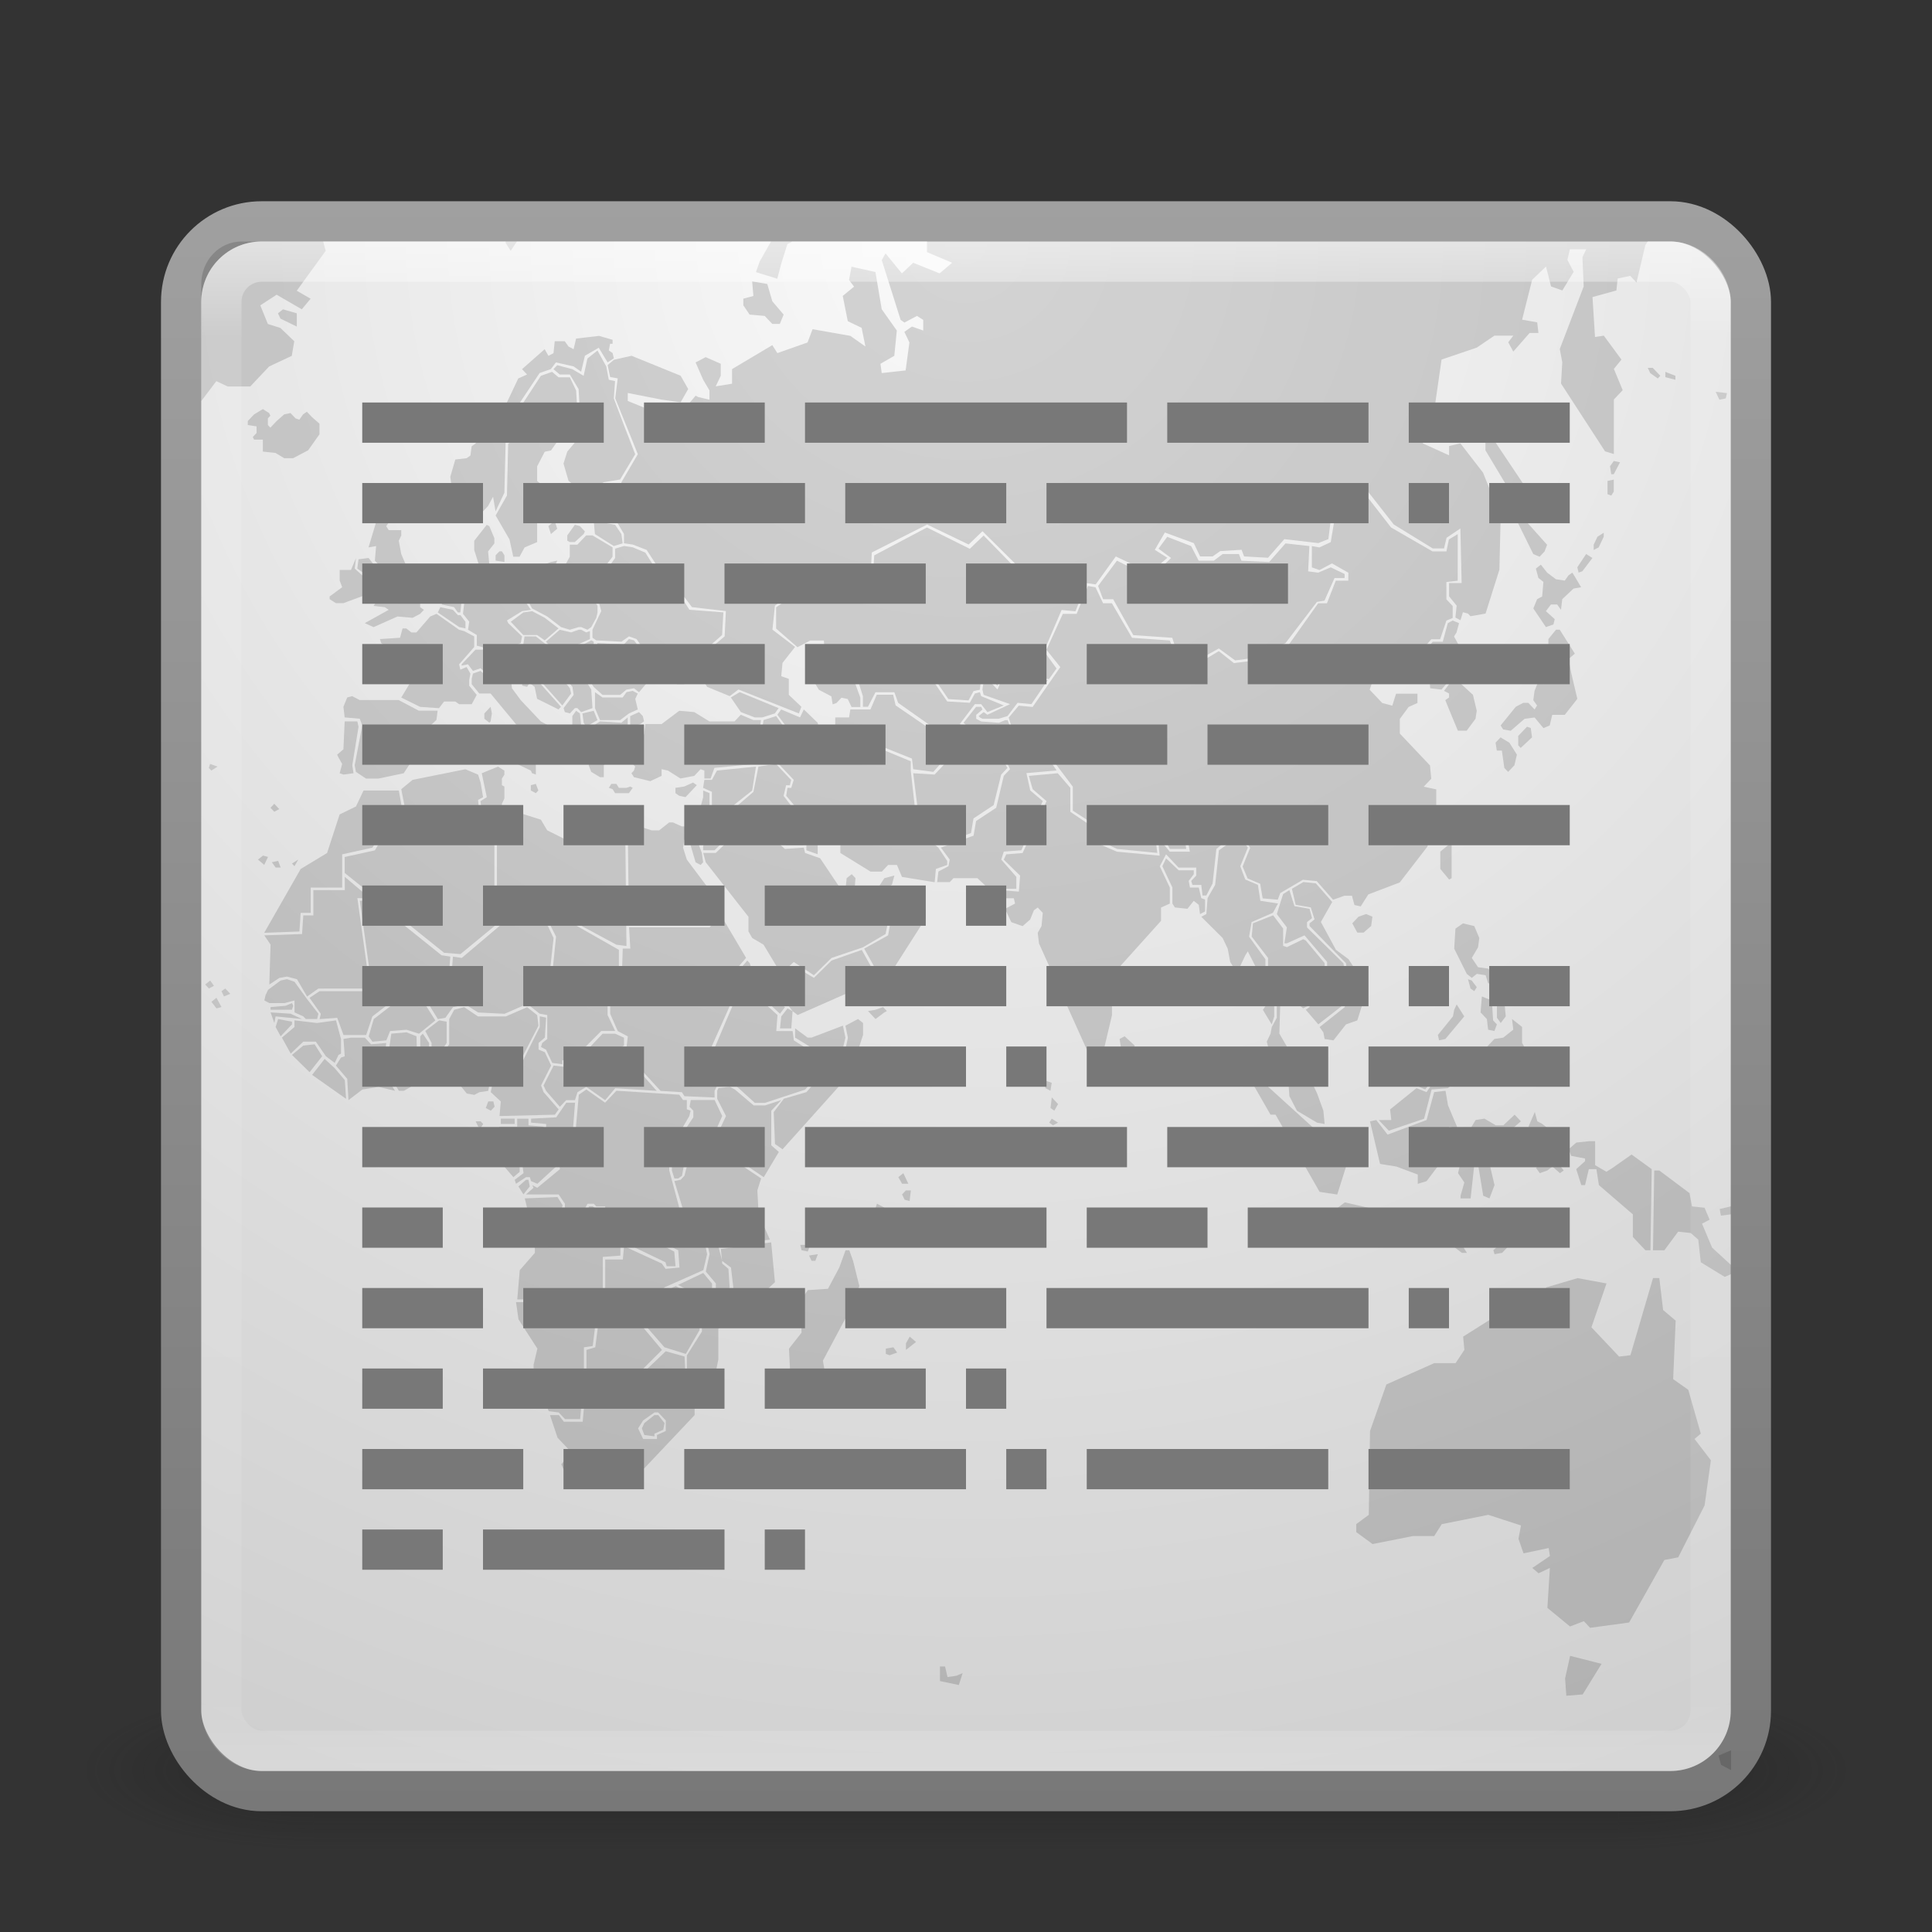 <?xml version="1.0" encoding="UTF-8" standalone="no"?>
<!-- Created with Inkscape (http://www.inkscape.org/) -->

<svg
   xmlns:dc="http://purl.org/dc/elements/1.1/"
   xmlns:cc="http://creativecommons.org/ns#"
   xmlns:rdf="http://www.w3.org/1999/02/22-rdf-syntax-ns#"
   xmlns:svg="http://www.w3.org/2000/svg"
   xmlns="http://www.w3.org/2000/svg"
   xmlns:xlink="http://www.w3.org/1999/xlink"
   xmlns:sodipodi="http://sodipodi.sourceforge.net/DTD/sodipodi-0.dtd"
   xmlns:inkscape="http://www.inkscape.org/namespaces/inkscape"
   version="1.1"
   width="48"
   height="48"
   id="svg3321"
   inkscape:version="0.48.3.1 r9886"
   sodipodi:docname="text-plain.svg">
  <rect width="100%" height="100%" fill="#333333" stroke="none"/>
  <sodipodi:namedview
     pagecolor="#ffffff"
     bordercolor="#666666"
     borderopacity="1"
     objecttolerance="10"
     gridtolerance="10"
     guidetolerance="10"
     inkscape:pageopacity="0"
     inkscape:pageshadow="2"
     inkscape:window-width="1280"
     inkscape:window-height="751"
     id="namedview4747"
     showgrid="false"
     inkscape:zoom="7.9999996"
     inkscape:cx="16.797641"
     inkscape:cy="23.353015"
     inkscape:window-x="0"
     inkscape:window-y="24"
     inkscape:window-maximized="1"
     inkscape:current-layer="svg3321"
     showguides="true"
     inkscape:guide-bbox="true">
    <inkscape:grid
       type="xygrid"
       id="grid4798" />
  </sodipodi:namedview>
  <defs
     id="defs3323">
    <linearGradient
       id="linearGradient6847">
      <stop
         style="stop-color:#000000;stop-opacity:1;"
         offset="0"
         id="stop6849" />
      <stop
         id="stop6855"
         offset="0.75"
         style="stop-color:#000000;stop-opacity:0.7;" />
      <stop
         style="stop-color:#000000;stop-opacity:0;"
         offset="1"
         id="stop6851" />
    </linearGradient>
    <linearGradient
       inkscape:collect="always"
       id="linearGradient6166">
      <stop
         style="stop-color:#1a1a1a;stop-opacity:1"
         offset="0"
         id="stop6168" />
      <stop
         style="stop-color:#4d4d4d;stop-opacity:1"
         offset="1"
         id="stop6170" />
    </linearGradient>
    <linearGradient
       x1="30"
       y1="33"
       x2="30"
       y2="15"
       id="linearGradient25695"
       xlink:href="#linearGradient25689"
       gradientUnits="userSpaceOnUse" />
    <linearGradient
       id="linearGradient25689">
      <stop
         id="stop25691"
         style="stop-color:#cccccc;stop-opacity:1"
         offset="0" />
      <stop
         id="stop25693"
         style="stop-color:#ffffff;stop-opacity:1"
         offset="1" />
    </linearGradient>
    <linearGradient
       x1="30"
       y1="33"
       x2="30"
       y2="15"
       id="linearGradient3255"
       xlink:href="#linearGradient25689"
       gradientUnits="userSpaceOnUse" />
    <linearGradient
       id="linearGradient3257">
      <stop
         id="stop3259"
         style="stop-color:#cccccc;stop-opacity:1"
         offset="0" />
      <stop
         id="stop3261"
         style="stop-color:#ffffff;stop-opacity:1"
         offset="1" />
    </linearGradient>
    <linearGradient
       x1="24"
       y1="5"
       x2="24"
       y2="43"
       id="linearGradient3114"
       xlink:href="#linearGradient3924"
       gradientUnits="userSpaceOnUse"
       gradientTransform="translate(2.8e-6,0.967)" />
    <linearGradient
       id="linearGradient3924">
      <stop
         id="stop3926"
         style="stop-color:#ffffff;stop-opacity:1"
         offset="0" />
      <stop
         id="stop3928"
         style="stop-color:#ffffff;stop-opacity:0.235"
         offset="0.063" />
      <stop
         id="stop3930"
         style="stop-color:#ffffff;stop-opacity:0.157"
         offset="0.951" />
      <stop
         id="stop3932"
         style="stop-color:#ffffff;stop-opacity:0.392"
         offset="1" />
    </linearGradient>
    <radialGradient
       cx="7.496"
       cy="8.45"
       r="20"
       fx="7.496"
       fy="8.45"
       id="radialGradient3117"
       xlink:href="#linearGradient6404"
       gradientUnits="userSpaceOnUse"
       gradientTransform="matrix(1.9428467e-8,2.337,-2.472,-4.3056275e-8,44.89,-11.467)" />
    <linearGradient
       id="linearGradient3242-187-536">
      <stop
         id="stop2778"
         style="stop-color:#8badea;stop-opacity:1"
         offset="0" />
      <stop
         id="stop2780"
         style="stop-color:#6396cd;stop-opacity:1"
         offset="0.262" />
      <stop
         id="stop2782"
         style="stop-color:#3b7caf;stop-opacity:1"
         offset="0.661" />
      <stop
         id="stop2784"
         style="stop-color:#194c70;stop-opacity:1"
         offset="1" />
    </linearGradient>
    <linearGradient
       x1="24"
       y1="44"
       x2="24"
       y2="3.899"
       id="linearGradient3119"
       xlink:href="#linearGradient3484"
       gradientUnits="userSpaceOnUse"
       gradientTransform="translate(-2e-7,0.967)" />
    <linearGradient
       id="linearGradient2490-182-124">
      <stop
         id="stop2788"
         style="stop-color:#1f4b6a;stop-opacity:1"
         offset="0" />
      <stop
         id="stop2790"
         style="stop-color:#4083c2;stop-opacity:1"
         offset="1" />
    </linearGradient>
    <radialGradient
       cx="4.993"
       cy="43.5"
       r="2.5"
       fx="4.993"
       fy="43.5"
       id="radialGradient2873-966-168"
       xlink:href="#linearGradient3688-166-749"
       gradientUnits="userSpaceOnUse"
       gradientTransform="matrix(2.004,0,0,1.4,27.988,-17.4)" />
    <linearGradient
       id="linearGradient3688-166-749">
      <stop
         id="stop2883"
         style="stop-color:#181818;stop-opacity:1"
         offset="0" />
      <stop
         id="stop2885"
         style="stop-color:#181818;stop-opacity:0"
         offset="1" />
    </linearGradient>
    <radialGradient
       cx="4.993"
       cy="43.5"
       r="2.5"
       fx="4.993"
       fy="43.5"
       id="radialGradient2875-742-326"
       xlink:href="#linearGradient3688-464-309"
       gradientUnits="userSpaceOnUse"
       gradientTransform="matrix(2.004,0,0,1.4,-20.012,-104.4)" />
    <linearGradient
       id="linearGradient3688-464-309">
      <stop
         id="stop2889"
         style="stop-color:#181818;stop-opacity:1"
         offset="0" />
      <stop
         id="stop2891"
         style="stop-color:#181818;stop-opacity:0"
         offset="1" />
    </linearGradient>
    <linearGradient
       x1="25.058"
       y1="47.028"
       x2="25.058"
       y2="39.999"
       id="linearGradient2877-634-617"
       xlink:href="#linearGradient3702-501-757"
       gradientUnits="userSpaceOnUse" />
    <linearGradient
       id="linearGradient3702-501-757">
      <stop
         id="stop2895"
         style="stop-color:#181818;stop-opacity:0"
         offset="0" />
      <stop
         id="stop2897"
         style="stop-color:#181818;stop-opacity:1"
         offset="0.5" />
      <stop
         id="stop2899"
         style="stop-color:#181818;stop-opacity:0"
         offset="1" />
    </linearGradient>
    <linearGradient
       id="linearGradient3924-6">
      <stop
         id="stop3926-4"
         style="stop-color:#ffffff;stop-opacity:1"
         offset="0" />
      <stop
         id="stop3928-3"
         style="stop-color:#ffffff;stop-opacity:0.235"
         offset="0.063" />
      <stop
         id="stop3930-0"
         style="stop-color:#ffffff;stop-opacity:0.157"
         offset="0.951" />
      <stop
         id="stop3932-5"
         style="stop-color:#ffffff;stop-opacity:0.392"
         offset="1" />
    </linearGradient>
    <radialGradient
       cx="7.496"
       cy="8.45"
       r="20"
       fx="7.496"
       fy="8.45"
       id="radialGradient3117-4"
       xlink:href="#linearGradient3242-187-536-1"
       gradientUnits="userSpaceOnUse"
       gradientTransform="matrix(1.9428467e-8,2.337,-2.472,-4.3056275e-8,44.89,-11.467)" />
    <linearGradient
       id="linearGradient3242-187-536-1">
      <stop
         id="stop2778-4"
         style="stop-color:#8badea;stop-opacity:1"
         offset="0" />
      <stop
         id="stop2780-5"
         style="stop-color:#6396cd;stop-opacity:1"
         offset="0.262" />
      <stop
         id="stop2782-8"
         style="stop-color:#3b7caf;stop-opacity:1"
         offset="0.661" />
      <stop
         id="stop2784-5"
         style="stop-color:#194c70;stop-opacity:1"
         offset="1" />
    </linearGradient>
    <linearGradient
       x1="24"
       y1="44"
       x2="24"
       y2="3.899"
       id="linearGradient3119-1"
       xlink:href="#linearGradient2490-182-124-9"
       gradientUnits="userSpaceOnUse"
       gradientTransform="translate(-2e-7,0.967)" />
    <linearGradient
       id="linearGradient2490-182-124-9">
      <stop
         id="stop2788-9"
         style="stop-color:#1f4b6a;stop-opacity:1"
         offset="0" />
      <stop
         id="stop2790-6"
         style="stop-color:#4083c2;stop-opacity:1"
         offset="1" />
    </linearGradient>
    <linearGradient
       x1="11.566"
       y1="22.292"
       x2="15.215"
       y2="33.955"
       id="linearGradient2432"
       xlink:href="#linearGradient8265-821-176-38-919-66-249"
       gradientUnits="userSpaceOnUse" />
    <linearGradient
       id="linearGradient8265-821-176-38-919-66-249">
      <stop
         id="stop2687"
         style="stop-color:#ffffff;stop-opacity:0.2"
         offset="0" />
      <stop
         id="stop2689"
         style="stop-color:#ffffff;stop-opacity:0"
         offset="1" />
    </linearGradient>
    <radialGradient
       cx="7.265"
       cy="8.302"
       r="20.98"
       fx="7.265"
       fy="8.302"
       id="radialGradient2435"
       xlink:href="#linearGradient6087-437-184-795-110-662-495"
       gradientUnits="userSpaceOnUse"
       gradientTransform="matrix(0,1.208,-1.627,0,26.372,8.266)" />
    <linearGradient
       id="linearGradient6087-437-184-795-110-662-495">
      <stop
         id="stop2693"
         style="stop-color:#ffffff;stop-opacity:0.4"
         offset="0" />
      <stop
         id="stop2695"
         style="stop-color:#ffffff;stop-opacity:0"
         offset="1" />
    </linearGradient>
    <linearGradient
       x1="22.935"
       y1="49.629"
       x2="22.809"
       y2="36.658"
       id="linearGradient2438"
       xlink:href="#linearGradient6129-963-697-142-998-580-273"
       gradientUnits="userSpaceOnUse"
       gradientTransform="matrix(1.145,0,0,0.998,-3.466,1.099)" />
    <linearGradient
       id="linearGradient6129-963-697-142-998-580-273">
      <stop
         id="stop2661"
         style="stop-color:#0a0a0a;stop-opacity:0.498"
         offset="0" />
      <stop
         id="stop2663"
         style="stop-color:#0a0a0a;stop-opacity:0"
         offset="1" />
    </linearGradient>
    <radialGradient
       cx="63.969"
       cy="14.113"
       r="23.097"
       fx="63.969"
       fy="14.113"
       id="radialGradient2441"
       xlink:href="#linearGradient7012-661-145-733-759-865-745"
       gradientUnits="userSpaceOnUse"
       gradientTransform="matrix(1.565,-9.5143002e-8,6.1772287e-8,1.016,-86.213,8.146)" />
    <linearGradient
       id="linearGradient7012-661-145-733-759-865-745">
      <stop
         id="stop2699"
         style="stop-color:#9cbbd9;stop-opacity:1"
         offset="0" />
      <stop
         id="stop2701"
         style="stop-color:#5c82ab;stop-opacity:1"
         offset="1" />
    </linearGradient>
    <linearGradient
       x1="82.453"
       y1="45.114"
       x2="82.453"
       y2="16.047"
       id="linearGradient2443"
       xlink:href="#linearGradient3390"
       gradientUnits="userSpaceOnUse"
       gradientTransform="translate(-53.765,-0.114)" />
    <linearGradient
       id="linearGradient3390">
      <stop
         id="stop3392"
         style="stop-color:#425e7b;stop-opacity:1"
         offset="0" />
      <stop
         id="stop3394"
         style="stop-color:#7a91a7;stop-opacity:1"
         offset="1" />
    </linearGradient>
    <radialGradient
       cx="605.714"
       cy="486.648"
       r="117.143"
       fx="605.714"
       fy="486.648"
       id="radialGradient2461"
       xlink:href="#linearGradient5060-820"
       gradientUnits="userSpaceOnUse"
       gradientTransform="matrix(-0.031,0,0,0.025,23.39,31.942)" />
    <linearGradient
       id="linearGradient5060-820">
      <stop
         id="stop2681"
         style="stop-color:#000000;stop-opacity:1"
         offset="0" />
      <stop
         id="stop2683"
         style="stop-color:#000000;stop-opacity:0"
         offset="1" />
    </linearGradient>
    <radialGradient
       cx="605.714"
       cy="486.648"
       r="117.143"
       fx="605.714"
       fy="486.648"
       id="radialGradient2464"
       xlink:href="#linearGradient5060-179"
       gradientUnits="userSpaceOnUse"
       gradientTransform="matrix(0.031,0,0,0.025,24.61,31.942)" />
    <linearGradient
       id="linearGradient5060-179">
      <stop
         id="stop2675"
         style="stop-color:#000000;stop-opacity:1"
         offset="0" />
      <stop
         id="stop2677"
         style="stop-color:#000000;stop-opacity:0"
         offset="1" />
    </linearGradient>
    <linearGradient
       x1="302.857"
       y1="366.648"
       x2="302.857"
       y2="609.505"
       id="linearGradient2467"
       xlink:href="#linearGradient5048-585"
       gradientUnits="userSpaceOnUse"
       gradientTransform="matrix(0.079,0,0,0.025,-4.693,31.942)" />
    <linearGradient
       id="linearGradient5048-585">
      <stop
         id="stop2667"
         style="stop-color:#000000;stop-opacity:0"
         offset="0" />
      <stop
         id="stop2669"
         style="stop-color:#000000;stop-opacity:1"
         offset="0.5" />
      <stop
         id="stop2671"
         style="stop-color:#000000;stop-opacity:0"
         offset="1" />
    </linearGradient>
    <linearGradient
       x1="62.989"
       y1="13.183"
       x2="62.989"
       y2="16.19"
       id="linearGradient2450"
       xlink:href="#linearGradient6404"
       gradientUnits="userSpaceOnUse"
       gradientTransform="translate(-50.941,0)" />
    <linearGradient
       id="linearGradient6404">
      <stop
         id="stop6406"
         style="stop-color:#f9f9f9;stop-opacity:1"
         offset="0" />
      <stop
         id="stop6408"
         style="stop-color:#c9c9c9;stop-opacity:1"
         offset="1" />
    </linearGradient>
    <radialGradient
       cx="3"
       cy="5.017"
       r="21"
       fx="3"
       fy="5.017"
       id="radialGradient2452"
       xlink:href="#linearGradient3484"
       gradientUnits="userSpaceOnUse"
       gradientTransform="matrix(-1.274898e-8,1.714,-2.159,-1.4599595e-8,12.809,2.857)" />
    <linearGradient
       id="linearGradient3484">
      <stop
         id="stop3486"
         style="stop-color:#787878;stop-opacity:1;"
         offset="0" />
      <stop
         id="stop3488"
         style="stop-color:#a0a0a0;stop-opacity:1;"
         offset="1" />
    </linearGradient>
    <radialGradient
       cx="7.496"
       cy="8.45"
       r="20"
       fx="7.496"
       fy="8.45"
       id="radialGradient5684"
       xlink:href="#linearGradient3242-187-536-1"
       gradientUnits="userSpaceOnUse"
       gradientTransform="matrix(1.9428467e-8,2.337,-2.472,-4.3056275e-8,41.39,40.065)" />
    <linearGradient
       x1="24"
       y1="44"
       x2="24"
       y2="3.899"
       id="linearGradient5686"
       xlink:href="#linearGradient2490-182-124-9"
       gradientUnits="userSpaceOnUse"
       gradientTransform="translate(-3.5,52.5)" />
    <linearGradient
       x1="24"
       y1="5"
       x2="24"
       y2="43"
       id="linearGradient5688"
       xlink:href="#linearGradient3924-6"
       gradientUnits="userSpaceOnUse"
       gradientTransform="translate(-3.5,52.5)" />
    <linearGradient
       x1="302.857"
       y1="366.648"
       x2="302.857"
       y2="609.505"
       id="linearGradient2467-1"
       xlink:href="#linearGradient5048-585-6"
       gradientUnits="userSpaceOnUse"
       gradientTransform="matrix(0.079,0,0,0.025,-4.693,31.942)" />
    <radialGradient
       cx="605.714"
       cy="486.648"
       r="117.143"
       fx="605.714"
       fy="486.648"
       id="radialGradient2464-1"
       xlink:href="#linearGradient5060-179-7"
       gradientUnits="userSpaceOnUse"
       gradientTransform="matrix(0.031,0,0,0.025,24.61,31.942)" />
    <radialGradient
       cx="605.714"
       cy="486.648"
       r="117.143"
       fx="605.714"
       fy="486.648"
       id="radialGradient2461-4"
       xlink:href="#linearGradient5060-820-3"
       gradientUnits="userSpaceOnUse"
       gradientTransform="matrix(-0.031,0,0,0.025,23.39,31.942)" />
    <radialGradient
       cx="3"
       cy="5.017"
       r="21"
       fx="3"
       fy="5.017"
       id="radialGradient2452-2"
       xlink:href="#linearGradient3484-1"
       gradientUnits="userSpaceOnUse"
       gradientTransform="matrix(-1.274898e-8,1.714,-2.159,-1.4599595e-8,12.809,2.857)" />
    <linearGradient
       x1="62.989"
       y1="13.183"
       x2="62.989"
       y2="16.19"
       id="linearGradient2450-9"
       xlink:href="#linearGradient6404-7"
       gradientUnits="userSpaceOnUse"
       gradientTransform="translate(-50.941,0)" />
    <linearGradient
       x1="82.453"
       y1="45.114"
       x2="82.453"
       y2="16.047"
       id="linearGradient2443-6"
       xlink:href="#linearGradient3390-4"
       gradientUnits="userSpaceOnUse"
       gradientTransform="translate(-53.765,-0.114)" />
    <radialGradient
       cx="63.969"
       cy="14.113"
       r="23.097"
       fx="63.969"
       fy="14.113"
       id="radialGradient2441-7"
       xlink:href="#linearGradient7012-661-145-733-759-865-745-9"
       gradientUnits="userSpaceOnUse"
       gradientTransform="matrix(1.565,-9.5143002e-8,6.1772287e-8,1.016,-86.213,8.146)" />
    <linearGradient
       x1="22.935"
       y1="49.629"
       x2="22.809"
       y2="36.658"
       id="linearGradient2438-9"
       xlink:href="#linearGradient6129-963-697-142-998-580-273-6"
       gradientUnits="userSpaceOnUse"
       gradientTransform="matrix(1.145,0,0,0.998,-3.466,1.099)" />
    <radialGradient
       cx="7.265"
       cy="8.302"
       r="20.98"
       fx="7.265"
       fy="8.302"
       id="radialGradient2435-6"
       xlink:href="#linearGradient6087-437-184-795-110-662-495-6"
       gradientUnits="userSpaceOnUse"
       gradientTransform="matrix(0,1.208,-1.627,0,26.372,8.266)" />
    <linearGradient
       x1="11.566"
       y1="22.292"
       x2="15.215"
       y2="33.955"
       id="linearGradient2432-9"
       xlink:href="#linearGradient8265-821-176-38-919-66-249-6"
       gradientUnits="userSpaceOnUse" />
    <linearGradient
       id="linearGradient8265-821-176-38-919-66-249-6">
      <stop
         id="stop2687-8"
         style="stop-color:#ffffff;stop-opacity:0.2"
         offset="0" />
      <stop
         id="stop2689-4"
         style="stop-color:#ffffff;stop-opacity:0"
         offset="1" />
    </linearGradient>
    <linearGradient
       id="linearGradient6087-437-184-795-110-662-495-6">
      <stop
         id="stop2693-2"
         style="stop-color:#ffffff;stop-opacity:0.4"
         offset="0" />
      <stop
         id="stop2695-1"
         style="stop-color:#ffffff;stop-opacity:0"
         offset="1" />
    </linearGradient>
    <linearGradient
       id="linearGradient6129-963-697-142-998-580-273-6">
      <stop
         id="stop2661-0"
         style="stop-color:#0a0a0a;stop-opacity:0.498"
         offset="0" />
      <stop
         id="stop2663-6"
         style="stop-color:#0a0a0a;stop-opacity:0"
         offset="1" />
    </linearGradient>
    <linearGradient
       id="linearGradient7012-661-145-733-759-865-745-9">
      <stop
         id="stop2699-8"
         style="stop-color:#9cbbd9;stop-opacity:1"
         offset="0" />
      <stop
         id="stop2701-1"
         style="stop-color:#5c82ab;stop-opacity:1"
         offset="1" />
    </linearGradient>
    <linearGradient
       id="linearGradient3390-4">
      <stop
         id="stop3392-7"
         style="stop-color:#425e7b;stop-opacity:1"
         offset="0" />
      <stop
         id="stop3394-3"
         style="stop-color:#7a91a7;stop-opacity:1"
         offset="1" />
    </linearGradient>
    <linearGradient
       id="linearGradient5048-585-6">
      <stop
         id="stop2667-1"
         style="stop-color:#000000;stop-opacity:0"
         offset="0" />
      <stop
         id="stop2669-4"
         style="stop-color:#000000;stop-opacity:1"
         offset="0.5" />
      <stop
         id="stop2671-3"
         style="stop-color:#000000;stop-opacity:0"
         offset="1" />
    </linearGradient>
    <linearGradient
       id="linearGradient5060-179-7">
      <stop
         id="stop2675-4"
         style="stop-color:#000000;stop-opacity:1"
         offset="0" />
      <stop
         id="stop2677-1"
         style="stop-color:#000000;stop-opacity:0"
         offset="1" />
    </linearGradient>
    <linearGradient
       id="linearGradient5060-820-3">
      <stop
         id="stop2681-6"
         style="stop-color:#000000;stop-opacity:1"
         offset="0" />
      <stop
         id="stop2683-2"
         style="stop-color:#000000;stop-opacity:0"
         offset="1" />
    </linearGradient>
    <linearGradient
       id="linearGradient6404-7">
      <stop
         id="stop6406-0"
         style="stop-color:#f9f9f9;stop-opacity:1"
         offset="0" />
      <stop
         id="stop6408-9"
         style="stop-color:#c9c9c9;stop-opacity:1"
         offset="1" />
    </linearGradient>
    <linearGradient
       id="linearGradient3484-1">
      <stop
         id="stop3486-8"
         style="stop-color:#bdbdbd;stop-opacity:1"
         offset="0" />
      <stop
         id="stop3488-3"
         style="stop-color:#d0d0d0;stop-opacity:1"
         offset="1" />
    </linearGradient>
    <linearGradient
       x1="24"
       y1="5"
       x2="24"
       y2="43"
       id="linearGradient5988"
       xlink:href="#linearGradient3924-6"
       gradientUnits="userSpaceOnUse"
       gradientTransform="translate(8.6e-6,0.967)" />
    <radialGradient
       cx="7.496"
       cy="8.45"
       r="20"
       fx="7.496"
       fy="8.45"
       id="radialGradient5991"
       xlink:href="#linearGradient7012-661-145-733-759-865-745-9"
       gradientUnits="userSpaceOnUse"
       gradientTransform="matrix(1.9428467e-8,2.337,-2.472,-4.3056275e-8,44.89,-11.468)" />
    <linearGradient
       x1="24"
       y1="44"
       x2="24"
       y2="3.899"
       id="linearGradient5993"
       xlink:href="#linearGradient3390"
       gradientUnits="userSpaceOnUse"
       gradientTransform="translate(5.6e-6,0.967)" />
    <linearGradient
       inkscape:collect="always"
       xlink:href="#linearGradient3924"
       id="linearGradient4776"
       gradientUnits="userSpaceOnUse"
       gradientTransform="translate(2.8e-6,1)"
       x1="24"
       y1="5"
       x2="24"
       y2="43" />
    <radialGradient
       inkscape:collect="always"
       xlink:href="#linearGradient6404"
       id="radialGradient4779"
       gradientUnits="userSpaceOnUse"
       gradientTransform="matrix(1.9428467e-8,2.337,-2.472,-4.3056275e-8,44.89,-11.435)"
       cx="7.496"
       cy="8.45"
       fx="7.496"
       fy="8.45"
       r="20" />
    <linearGradient
       inkscape:collect="always"
       xlink:href="#linearGradient3484"
       id="linearGradient4781"
       gradientUnits="userSpaceOnUse"
       gradientTransform="translate(-2e-7,1)"
       x1="24"
       y1="44"
       x2="24"
       y2="3.899" />
    <radialGradient
       inkscape:collect="always"
       xlink:href="#linearGradient3688-166-749"
       id="radialGradient4788"
       gradientUnits="userSpaceOnUse"
       gradientTransform="matrix(2.004,0,0,1.4,27.988,-17.4)"
       cx="4.993"
       cy="43.5"
       fx="4.993"
       fy="43.5"
       r="2.5" />
    <radialGradient
       inkscape:collect="always"
       xlink:href="#linearGradient3688-464-309"
       id="radialGradient4790"
       gradientUnits="userSpaceOnUse"
       gradientTransform="matrix(2.004,0,0,1.4,-20.012,-104.4)"
       cx="4.993"
       cy="43.5"
       fx="4.993"
       fy="43.5"
       r="2.5" />
    <linearGradient
       inkscape:collect="always"
       xlink:href="#linearGradient3702-501-757"
       id="linearGradient4792"
       gradientUnits="userSpaceOnUse"
       x1="25.058"
       y1="47.028"
       x2="25.058"
       y2="39.999" />
    <radialGradient
       gradientTransform="matrix(2.165,0,0,0.753,-48.94,38.518)"
       gradientUnits="userSpaceOnUse"
       xlink:href="#linearGradient8838"
       id="radialGradient4840"
       fy="4.625"
       fx="62.625"
       r="10.625"
       cy="4.625"
       cx="62.625" />
    <linearGradient
       gradientTransform="translate(62.625,2)"
       gradientUnits="userSpaceOnUse"
       xlink:href="#linearGradient3271"
       id="linearGradient4837"
       y2="45.184"
       x2="7.554"
       y1="3"
       x1="7.554" />
    <radialGradient
       gradientTransform="matrix(0.953,0,0,0.953,63.749,3.123)"
       gradientUnits="userSpaceOnUse"
       xlink:href="#linearGradient3334"
       id="radialGradient4835"
       fy="24.003"
       fx="24.012"
       r="21"
       cy="24.003"
       cx="24.012" />
    <linearGradient
       gradientTransform="matrix(1.061,0,0,1.061,61.17,0.545)"
       gradientUnits="userSpaceOnUse"
       xlink:href="#linearGradient2480"
       id="linearGradient4832"
       y2="40.32"
       x2="29.05"
       y1="7.028"
       x1="29.05" />
    <radialGradient
       gradientTransform="matrix(1.7637903e-8,1.773,-2.659,2.6451386e-8,122.105,-15.999)"
       gradientUnits="userSpaceOnUse"
       xlink:href="#linearGradient3268"
       id="radialGradient4830"
       fy="12.08"
       fx="27.412"
       r="18"
       cy="12.08"
       cx="27.412" />
    <linearGradient
       gradientTransform="translate(62.227,2.398)"
       gradientUnits="userSpaceOnUse"
       xlink:href="#linearGradient3996"
       id="linearGradient4827"
       y2="26.091"
       x2="24.398"
       y1="3.602"
       x1="24.398" />
    <linearGradient
       gradientTransform="matrix(1,0,0,-1,62.625,50)"
       gradientUnits="userSpaceOnUse"
       xlink:href="#linearGradient3708"
       id="linearGradient4823"
       y2="26.494"
       x2="29.05"
       y1="7.028"
       x1="29.05" />
    <radialGradient
       gradientTransform="translate(62.625,2)"
       gradientUnits="userSpaceOnUse"
       xlink:href="#linearGradient3301"
       id="radialGradient4821"
       fy="24"
       fx="24"
       r="17"
       cy="24"
       cx="24" />
    <linearGradient
       id="linearGradient8838">
      <stop
         offset="0"
         style="stop-color:#000000;stop-opacity:1"
         id="stop8840" />
      <stop
         offset="1"
         style="stop-color:#000000;stop-opacity:0"
         id="stop8842" />
    </linearGradient>
    <radialGradient
       gradientTransform="matrix(2.165,0,0,0.753,-111.565,36.518)"
       gradientUnits="userSpaceOnUse"
       xlink:href="#linearGradient8838"
       id="radialGradient2913"
       fy="4.625"
       fx="62.625"
       r="10.625"
       cy="4.625"
       cx="62.625" />
    <linearGradient
       id="linearGradient3271">
      <stop
         offset="0"
         style="stop-color:#b3b3b3;stop-opacity:1"
         id="stop3273" />
      <stop
         offset="1"
         style="stop-color:#808080;stop-opacity:1"
         id="stop3275" />
    </linearGradient>
    <linearGradient
       gradientUnits="userSpaceOnUse"
       xlink:href="#linearGradient3271"
       id="linearGradient2910"
       y2="45.184"
       x2="7.554"
       y1="3"
       x1="7.554" />
    <linearGradient
       id="linearGradient3334">
      <stop
         offset="0"
         style="stop-color:#ffffff;stop-opacity:1"
         id="stop3336" />
      <stop
         offset="0.873"
         style="stop-color:#dcdcdc;stop-opacity:1"
         id="stop3338" />
      <stop
         offset="1"
         style="stop-color:#a6a7aa;stop-opacity:1"
         id="stop3340" />
    </linearGradient>
    <radialGradient
       gradientTransform="matrix(0.953,0,0,0.953,1.124,1.123)"
       gradientUnits="userSpaceOnUse"
       xlink:href="#linearGradient3334"
       id="radialGradient2908"
       fy="24.003"
       fx="24.012"
       r="21"
       cy="24.003"
       cx="24.012" />
    <linearGradient
       id="linearGradient2480">
      <stop
         offset="0"
         style="stop-color:#636467;stop-opacity:1"
         id="stop2482" />
      <stop
         offset="1"
         style="stop-color:#fcfcfc;stop-opacity:1"
         id="stop2484" />
    </linearGradient>
    <linearGradient
       gradientTransform="matrix(1.061,0,0,1.061,-1.455,-1.455)"
       gradientUnits="userSpaceOnUse"
       xlink:href="#linearGradient2480"
       id="linearGradient2905"
       y2="40.32"
       x2="29.05"
       y1="7.028"
       x1="29.05" />
    <linearGradient
       id="linearGradient3268">
      <stop
         offset="0"
         style="stop-color:#66e87a;stop-opacity:1"
         id="stop3270" />
      <stop
         offset="1"
         style="stop-color:#12604d;stop-opacity:1"
         id="stop3272" />
    </linearGradient>
    <radialGradient
       gradientTransform="matrix(1.7637903e-8,1.773,-2.659,2.6451386e-8,59.48,-17.999)"
       gradientUnits="userSpaceOnUse"
       xlink:href="#linearGradient3268"
       id="radialGradient2903"
       fy="12.08"
       fx="27.412"
       r="18"
       cy="12.08"
       cx="27.412" />
    <linearGradient
       id="linearGradient3996">
      <stop
         offset="0"
         style="stop-color:#ffffff;stop-opacity:1"
         id="stop3998" />
      <stop
         offset="1"
         style="stop-color:#ffffff;stop-opacity:0"
         id="stop4000" />
    </linearGradient>
    <linearGradient
       gradientTransform="translate(-0.398,0.398)"
       gradientUnits="userSpaceOnUse"
       xlink:href="#linearGradient3996"
       id="linearGradient2900"
       y2="26.091"
       x2="24.398"
       y1="3.602"
       x1="24.398" />
    <filter
       id="filter3759"
       color-interpolation-filters="sRGB">
      <feGaussianBlur
         stdDeviation="0.564"
         id="feGaussianBlur3761" />
    </filter>
    <linearGradient
       id="linearGradient3708">
      <stop
         offset="0"
         style="stop-color:#000000;stop-opacity:1"
         id="stop3710" />
      <stop
         offset="1"
         style="stop-color:#000000;stop-opacity:1"
         id="stop3712" />
    </linearGradient>
    <linearGradient
       gradientTransform="matrix(1,0,0,-1,1e-6,48)"
       gradientUnits="userSpaceOnUse"
       xlink:href="#linearGradient3708"
       id="linearGradient2889"
       y2="26.494"
       x2="29.05"
       y1="7.028"
       x1="29.05" />
    <linearGradient
       id="linearGradient3301">
      <stop
         offset="0"
         style="stop-color:#ffffff;stop-opacity:0"
         id="stop3303" />
      <stop
         offset="0.7"
         style="stop-color:#ffffff;stop-opacity:0"
         id="stop3309" />
      <stop
         offset="1"
         style="stop-color:#000000;stop-opacity:1"
         id="stop3305" />
    </linearGradient>
    <radialGradient
       gradientUnits="userSpaceOnUse"
       xlink:href="#linearGradient3301"
       id="radialGradient2887"
       fy="24"
       fx="24"
       r="17"
       cy="24"
       cx="24" />
    <linearGradient
       id="linearGradient3326">
      <stop
         offset="0"
         style="stop-color:#797979;stop-opacity:1"
         id="stop3328" />
      <stop
         offset="1"
         style="stop-color:#fdf5f5;stop-opacity:1"
         id="stop3330" />
    </linearGradient>
    <linearGradient
       gradientTransform="matrix(0.792,0,0,0.792,5,5)"
       gradientUnits="userSpaceOnUse"
       xlink:href="#linearGradient3326"
       id="linearGradient3332"
       y2="21.226"
       x2="25.463"
       y1="27.096"
       x1="25.463" />
    <linearGradient
       id="linearGradient3260">
      <stop
         offset="0"
         style="stop-color:#fdf5f5;stop-opacity:1"
         id="stop3262" />
      <stop
         offset="0.5"
         style="stop-color:#ebe9e9;stop-opacity:1"
         id="stop3286" />
      <stop
         offset="1"
         style="stop-color:#959595;stop-opacity:1"
         id="stop3264" />
    </linearGradient>
    <radialGradient
       gradientTransform="matrix(0,1.583,-1.894,0,63.772,-15.863)"
       gradientUnits="userSpaceOnUse"
       xlink:href="#linearGradient3260"
       id="radialGradient3266"
       fy="21"
       fx="23.677"
       r="3"
       cy="21"
       cx="23.677" />
    <linearGradient
       gradientUnits="userSpaceOnUse"
       xlink:href="#linearGradient25689-6"
       id="linearGradient9746"
       y2="6"
       x2="25"
       y1="44"
       x1="25" />
    <linearGradient
       gradientUnits="userSpaceOnUse"
       xlink:href="#linearGradient25689-6"
       id="linearGradient9514"
       y2="15"
       x2="30"
       y1="33"
       x1="30" />
    <linearGradient
       gradientUnits="userSpaceOnUse"
       xlink:href="#linearGradient25689-6"
       id="linearGradient9507"
       y2="15"
       x2="30"
       y1="33"
       x1="30" />
    <linearGradient
       id="linearGradient3702-501-757-2">
      <stop
         offset="0"
         style="stop-color:#181818;stop-opacity:0"
         id="stop2895-6" />
      <stop
         offset="0.5"
         style="stop-color:#181818;stop-opacity:1"
         id="stop2897-5" />
      <stop
         offset="1"
         style="stop-color:#181818;stop-opacity:0"
         id="stop2899-6" />
    </linearGradient>
    <linearGradient
       gradientUnits="userSpaceOnUse"
       xlink:href="#linearGradient3702-501-757-2"
       id="linearGradient2877-634-617-6"
       y2="39.999"
       x2="25.058"
       y1="47.028"
       x1="25.058" />
    <linearGradient
       id="linearGradient3688-464-309-4">
      <stop
         offset="0"
         style="stop-color:#181818;stop-opacity:1"
         id="stop2889-8" />
      <stop
         offset="1"
         style="stop-color:#181818;stop-opacity:0"
         id="stop2891-0" />
    </linearGradient>
    <radialGradient
       gradientTransform="matrix(2.004,0,0,1.4,-20.012,-104.4)"
       gradientUnits="userSpaceOnUse"
       xlink:href="#linearGradient3688-464-309-4"
       id="radialGradient2875-742-326-2"
       fy="43.5"
       fx="4.993"
       r="2.5"
       cy="43.5"
       cx="4.993" />
    <linearGradient
       id="linearGradient3688-166-749-2">
      <stop
         offset="0"
         style="stop-color:#181818;stop-opacity:1"
         id="stop2883-5" />
      <stop
         offset="1"
         style="stop-color:#181818;stop-opacity:0"
         id="stop2885-0" />
    </linearGradient>
    <radialGradient
       gradientTransform="matrix(2.004,0,0,1.4,27.988,-17.4)"
       gradientUnits="userSpaceOnUse"
       xlink:href="#linearGradient3688-166-749-2"
       id="radialGradient2873-966-168-7"
       fy="43.5"
       fx="4.993"
       r="2.5"
       cy="43.5"
       cx="4.993" />
    <linearGradient
       id="linearGradient2490-182-124-8">
      <stop
         offset="0"
         style="stop-color:#1f4b6a;stop-opacity:1"
         id="stop2788-3" />
      <stop
         offset="1"
         style="stop-color:#4083c2;stop-opacity:1"
         id="stop2790-9" />
    </linearGradient>
    <linearGradient
       id="linearGradient3242-187-536-8">
      <stop
         offset="0"
         style="stop-color:#8badea;stop-opacity:1"
         id="stop2778-0" />
      <stop
         offset="0.262"
         style="stop-color:#6396cd;stop-opacity:1"
         id="stop2780-8" />
      <stop
         offset="0.661"
         style="stop-color:#3b7caf;stop-opacity:1"
         id="stop2782-9" />
      <stop
         offset="1"
         style="stop-color:#194c70;stop-opacity:1"
         id="stop2784-7" />
    </linearGradient>
    <radialGradient
       gradientTransform="matrix(1.9428467e-8,2.337,-2.472,-4.3056275e-8,44.89,-11.467)"
       gradientUnits="userSpaceOnUse"
       xlink:href="#linearGradient3268"
       id="radialGradient3117-7"
       fy="8.45"
       fx="7.496"
       r="20"
       cy="8.45"
       cx="7.496" />
    <linearGradient
       id="linearGradient3924-68">
      <stop
         offset="0"
         style="stop-color:#ffffff;stop-opacity:1"
         id="stop3926-5" />
      <stop
         offset="0.063"
         style="stop-color:#ffffff;stop-opacity:0.235"
         id="stop3928-34" />
      <stop
         offset="0.951"
         style="stop-color:#ffffff;stop-opacity:0.157"
         id="stop3930-01" />
      <stop
         offset="1"
         style="stop-color:#ffffff;stop-opacity:0.392"
         id="stop3932-7" />
    </linearGradient>
    <linearGradient
       gradientTransform="translate(2.8e-6,0.967)"
       gradientUnits="userSpaceOnUse"
       xlink:href="#linearGradient3924-68"
       id="linearGradient3114-8"
       y2="43"
       x2="24"
       y1="5"
       x1="24" />
    <linearGradient
       id="linearGradient3257-5">
      <stop
         offset="0"
         style="stop-color:#cccccc;stop-opacity:1"
         id="stop3259-8" />
      <stop
         offset="1"
         style="stop-color:#ffffff;stop-opacity:1"
         id="stop3261-2" />
    </linearGradient>
    <linearGradient
       gradientUnits="userSpaceOnUse"
       xlink:href="#linearGradient25689-6"
       id="linearGradient3255-4"
       y2="15"
       x2="30"
       y1="33"
       x1="30" />
    <linearGradient
       id="linearGradient25689-6">
      <stop
         offset="0"
         style="stop-color:#cccccc;stop-opacity:1"
         id="stop25691-6" />
      <stop
         offset="1"
         style="stop-color:#ffffff;stop-opacity:1"
         id="stop25693-0" />
    </linearGradient>
    <linearGradient
       gradientUnits="userSpaceOnUse"
       xlink:href="#linearGradient25689-6"
       id="linearGradient25695-9"
       y2="15"
       x2="30"
       y1="33"
       x1="30" />
    <linearGradient
       id="linearGradient3702-501-757-8">
      <stop
         offset="0"
         style="stop-color:#181818;stop-opacity:0"
         id="stop2895-9" />
      <stop
         offset="0.5"
         style="stop-color:#181818;stop-opacity:1"
         id="stop2897-50" />
      <stop
         offset="1"
         style="stop-color:#181818;stop-opacity:0"
         id="stop2899-1" />
    </linearGradient>
    <linearGradient
       gradientUnits="userSpaceOnUse"
       xlink:href="#linearGradient3702-501-757-8"
       id="linearGradient2877-634-617-63"
       y2="39.999"
       x2="25.058"
       y1="47.028"
       x1="25.058" />
    <linearGradient
       id="linearGradient3688-464-309-0">
      <stop
         offset="0"
         style="stop-color:#181818;stop-opacity:1"
         id="stop2889-9" />
      <stop
         offset="1"
         style="stop-color:#181818;stop-opacity:0"
         id="stop2891-3" />
    </linearGradient>
    <radialGradient
       gradientTransform="matrix(2.004,0,0,1.4,-20.012,-104.4)"
       gradientUnits="userSpaceOnUse"
       xlink:href="#linearGradient3688-464-309-0"
       id="radialGradient2875-742-326-8"
       fy="43.5"
       fx="4.993"
       r="2.5"
       cy="43.5"
       cx="4.993" />
    <linearGradient
       id="linearGradient3688-166-749-1">
      <stop
         offset="0"
         style="stop-color:#181818;stop-opacity:1"
         id="stop2883-9" />
      <stop
         offset="1"
         style="stop-color:#181818;stop-opacity:0"
         id="stop2885-6" />
    </linearGradient>
    <radialGradient
       gradientTransform="matrix(2.004,0,0,1.4,27.988,-17.4)"
       gradientUnits="userSpaceOnUse"
       xlink:href="#linearGradient3688-166-749-1"
       id="radialGradient2873-966-168-4"
       fy="43.5"
       fx="4.993"
       r="2.5"
       cy="43.5"
       cx="4.993" />
    <linearGradient
       id="linearGradient3242-7">
      <stop
         offset="0"
         style="stop-color:#eef87e;stop-opacity:1"
         id="stop3244-5" />
      <stop
         offset="0.262"
         style="stop-color:#cde34f;stop-opacity:1"
         id="stop3246-9" />
      <stop
         offset="0.661"
         style="stop-color:#93b723;stop-opacity:1"
         id="stop3248-7" />
      <stop
         offset="1"
         style="stop-color:#5a7e0d;stop-opacity:1"
         id="stop3250-8" />
    </linearGradient>
    <linearGradient
       id="linearGradient2490-3-1">
      <stop
         offset="0"
         style="stop-color:#365f0e;stop-opacity:1"
         id="stop2492-3-3" />
      <stop
         offset="1"
         style="stop-color:#84a718;stop-opacity:1"
         id="stop2494-8-0" />
    </linearGradient>
    <linearGradient
       id="linearGradient2490-3-7">
      <stop
         offset="0"
         style="stop-color:#365f0e;stop-opacity:1"
         id="stop2492-3-7" />
      <stop
         offset="1"
         style="stop-color:#84a718;stop-opacity:1"
         id="stop2494-8-5" />
    </linearGradient>
    <linearGradient
       id="linearGradient2490-3">
      <stop
         offset="0"
         style="stop-color:#365f0e;stop-opacity:1"
         id="stop2492-3" />
      <stop
         offset="1"
         style="stop-color:#84a718;stop-opacity:1"
         id="stop2494-8" />
    </linearGradient>
    <linearGradient
       id="linearGradient3924-1">
      <stop
         offset="0"
         style="stop-color:#ffffff;stop-opacity:1;"
         id="stop3926-44" />
      <stop
         id="stop3928-8"
         style="stop-color:#ffffff;stop-opacity:0.235;"
         offset="0.063" />
      <stop
         offset="0.951"
         style="stop-color:#ffffff;stop-opacity:0.157;"
         id="stop3930-4" />
      <stop
         offset="1"
         style="stop-color:#ffffff;stop-opacity:0.392;"
         id="stop3932-9" />
    </linearGradient>
    <inkscape:perspective
       id="perspective56"
       inkscape:persp3d-origin="24 : 16 : 1"
       inkscape:vp_z="48 : 24 : 1"
       inkscape:vp_y="0 : 1000 : 0"
       inkscape:vp_x="0 : 24 : 1"
       sodipodi:type="inkscape:persp3d" />
    <linearGradient
       inkscape:collect="always"
       xlink:href="#linearGradient6166"
       id="linearGradient6172"
       x1="20"
       y1="15"
       x2="20"
       y2="9"
       gradientUnits="userSpaceOnUse"
       gradientTransform="translate(-1,2)" />
    <linearGradient
       inkscape:collect="always"
       xlink:href="#linearGradient25689"
       id="linearGradient6723"
       gradientUnits="userSpaceOnUse"
       gradientTransform="translate(-0.5,-0.5)"
       x1="15.5"
       y1="26.5"
       x2="15.5"
       y2="13.5" />
    <linearGradient
       inkscape:collect="always"
       xlink:href="#linearGradient3924"
       id="linearGradient6725"
       gradientUnits="userSpaceOnUse"
       x1="15"
       y1="14"
       x2="15"
       y2="31" />
    <linearGradient
       inkscape:collect="always"
       xlink:href="#linearGradient3242-187-536-8"
       id="linearGradient6741"
       x1="24.751"
       y1="20.622"
       x2="24.751"
       y2="28.289"
       gradientUnits="userSpaceOnUse" />
    <linearGradient
       inkscape:collect="always"
       xlink:href="#linearGradient3242-7"
       id="linearGradient6763"
       x1="25.554"
       y1="21.754"
       x2="20.113"
       y2="27.157"
       gradientUnits="userSpaceOnUse" />
    <linearGradient
       inkscape:collect="always"
       xlink:href="#linearGradient3242-187-536-8"
       id="linearGradient6794"
       gradientUnits="userSpaceOnUse"
       x1="24.751"
       y1="20.622"
       x2="24.751"
       y2="28.289" />
    <linearGradient
       inkscape:collect="always"
       xlink:href="#linearGradient3242-7"
       id="linearGradient6796"
       gradientUnits="userSpaceOnUse"
       x1="25.554"
       y1="21.754"
       x2="20.113"
       y2="27.157" />
    <linearGradient
       inkscape:collect="always"
       xlink:href="#linearGradient3242-187-536-8"
       id="linearGradient6816"
       gradientUnits="userSpaceOnUse"
       x1="24.751"
       y1="20.622"
       x2="24.751"
       y2="28.289" />
    <linearGradient
       inkscape:collect="always"
       xlink:href="#linearGradient3242-7"
       id="linearGradient6818"
       gradientUnits="userSpaceOnUse"
       x1="25.554"
       y1="21.754"
       x2="20.113"
       y2="27.157" />
  </defs>
  <g
     transform="matrix(1.158,0,0,0.571,-3.789,19.143)"
     id="g3712"
     style="opacity:0.4">
    <rect
       width="5"
       height="7"
       x="38"
       y="40"
       id="rect2801"
       style="fill:url(#radialGradient4788);fill-opacity:1;stroke:none" />
    <rect
       width="5"
       height="7"
       x="-10"
       y="-47"
       transform="scale(-1,-1)"
       id="rect3696"
       style="fill:url(#radialGradient4790);fill-opacity:1;stroke:none" />
    <rect
       width="28"
       height="7"
       x="10"
       y="40"
       id="rect3700"
       style="fill:url(#linearGradient4792);fill-opacity:1;stroke:none" />
  </g>
  <rect
     style="color:#000000;fill:url(#radialGradient4779);fill-opacity:1;fill-rule:nonzero;stroke:url(#linearGradient4781);stroke-width:1;stroke-linecap:round;stroke-linejoin:round;stroke-miterlimit:4;stroke-opacity:1;stroke-dasharray:none;stroke-dashoffset:0;marker:none;visibility:visible;display:inline;overflow:visible;enable-background:accumulate"
     id="rect5505-21"
     y="5.5"
     x="4.5"
     ry="2"
     rx="2"
     height="39"
     width="39" />
  <path
     inkscape:connector-curvature="0"
     d="m 6,6 c -0.554,0 -1,0.472 -1,1.057 l 0,2.908 0.375,-0.496 0.281,0.132 0.562,0 0.469,-0.496 0.562,-0.264 0.062,-0.363 -0.344,-0.33 -0.312,-0.099 -0.188,-0.463 0.406,-0.264 0.625,0.363 0.219,-0.264 -0.344,-0.198 0.719,-0.991 -0.062,-0.231 -2.031,0 z m 6.562,0 0,0.033 0.125,0.198 0.156,-0.231 -0.281,0 z m 6.594,0 -0.281,0.496 -0.094,0.264 0.531,0.165 0.094,-0.363 0.156,-0.496 0.125,-0.066 -0.531,0 z m 3.875,0 0,0.264 0.625,0.264 -0.312,0.264 -0.656,-0.264 -0.281,0.264 -0.406,-0.496 -0.094,0.165 0.469,1.487 0.094,0.066 0.312,-0.165 0.156,0.099 0,0.264 -0.281,-0.099 -0.188,0.132 0.125,0.264 -0.094,0.694 -0.594,0.066 -0.031,-0.231 0.344,-0.198 0.062,-0.628 -0.375,-0.529 -0.156,-0.925 -0.594,-0.132 -0.062,0.33 0.125,0.165 -0.281,0.231 0.125,0.628 0.344,0.165 0.094,0.463 -0.375,-0.264 -0.938,-0.165 -0.125,0.33 -0.75,0.264 -0.125,-0.198 -1,0.595 0,0.363 -0.406,0.066 0.125,-0.264 0,-0.297 -0.375,-0.165 -0.25,0.132 0.188,0.43 0.156,0.264 0,0.231 -0.281,-0.066 -0.062,-0.033 -0.281,0.33 0.156,0.264 -0.656,0 0.219,0.264 -0.062,0.132 -0.344,0 -0.25,-0.165 -0.062,-0.529 -0.406,-0.165 0,-0.198 0.844,0.165 0.469,0.066 0.188,-0.33 -0.188,-0.33 -1.219,-0.496 -0.438,0.099 -0.156,0.132 0.062,0.297 0.188,0.033 -0.062,0.496 0.562,1.388 -0.406,0.694 -0.031,0.132 0.219,0.165 -0.188,0.132 -0.125,0 0.031,0.595 0.156,0.264 0,0.231 0.219,0.033 0.344,0.132 0.344,0.529 0.031,0.132 -0.125,0.198 0.25,-0.033 0.25,0.099 0.375,0.496 0.844,0.099 -0.031,0.628 -0.312,0.264 0.062,0.099 -0.281,0.33 -0.062,0.297 0.156,0.264 0.562,0.231 0.219,-0.165 1.5,0.595 0.062,-0.165 -0.312,-0.297 0,-0.397 -0.188,-0.066 0.031,-0.33 0.312,-0.397 -0.562,-0.43 0.062,-0.595 0.594,-0.43 0.688,0.033 0.125,0.231 0.719,0.033 0.5,-0.297 -0.25,-0.297 0.031,-0.595 1.375,-0.694 1.031,0.496 0.344,-0.33 1.031,1.024 0.781,-0.066 0.281,0.264 0.719,0.099 0.5,-0.694 0.625,0.297 0.312,0.033 0.344,-0.297 -0.312,-0.198 0.25,-0.43 0.719,0.264 0.156,0.33 0.312,0 0.188,-0.132 0.531,-0.033 0.062,0.165 0.594,0.033 0.406,-0.463 0.844,0.099 0.25,-0.099 0.062,-0.496 -0.25,-0.595 0.25,-0.231 0.812,0 0.75,0.958 0.969,0.595 0.281,0 0.062,-0.264 0.344,-0.231 0.031,1.355 -0.312,0 0,0.33 0.188,0.231 -0.031,0.297 0.125,0.066 0.062,-0.198 0.125,0.033 0.062,0.066 0.375,-0.066 0.344,-1.09 0.031,-1.322 -0.438,-1.09 -0.562,-0.727 -0.281,0.066 0,0.231 -0.656,-0.297 0.25,-0.562 0.219,-1.52 0.875,-0.297 0.438,-0.297 0.469,0 -0.125,0.165 0.125,0.231 0.406,-0.463 0.219,0 -0.031,-0.264 -0.375,-0.066 0.25,-0.991 0.344,-0.33 0.125,0.496 0.281,0.099 0.281,-0.463 -0.156,-0.297 0.062,-0.264 0.406,0 -0.094,0.198 0.031,0.727 -0.594,1.553 0.062,0.33 -0.031,0.529 1.094,1.685 0.219,0.066 0,-1.355 0.219,-0.231 -0.219,-0.529 0.188,-0.231 -0.438,-0.595 -0.219,0.033 -0.062,-0.991 0.594,-0.165 0.031,-0.297 0.312,-0.066 0.156,0.165 0.219,-0.925 0.062,-0.099 -17.906,0 z m -4.344,0.991 0.031,0.363 -0.25,0.066 0,0.165 0.156,0.231 0.375,0.033 0.188,0.198 0.188,0 0.094,-0.231 -0.281,-0.33 -0.125,-0.43 -0.375,-0.066 z m -11.656,0.694 -0.125,0.099 0.062,0.132 0.406,0.198 0,-0.33 -0.344,-0.099 z m 7.844,0.661 -0.562,0.066 -0.062,0.264 -0.125,-0.066 -0.094,-0.132 -0.25,0 -0.031,0.297 -0.125,0.066 -0.094,-0.165 -0.562,0.496 0.125,0.132 -0.219,0.099 -0.469,0.991 -0.188,0.132 0.031,0.099 0.156,0.099 -0.031,0.165 -0.281,0 -0.094,-0.099 -0.188,0.231 -0.094,0.066 -0.031,0.231 -0.094,0.066 -0.281,0.033 -0.125,0.43 0.094,0.694 0.094,0.33 0.125,0.099 0.25,0 0.375,-0.397 0.125,-0.231 0.062,0.363 0.219,-0.463 0.031,-1.256 0.188,-0.132 0.062,-0.694 0.594,-0.892 0.281,-0.099 0.125,-0.165 0.438,0.099 0.188,0.132 0.094,-0.397 0.344,-0.198 0.219,0.363 0.156,-0.099 -0.031,-0.132 -0.094,-0.066 0.031,-0.165 0.062,0 0,-0.099 -0.344,-0.099 z m -0.031,0.363 -0.25,0.198 -0.094,0.43 -0.281,-0.165 -0.375,-0.099 -0.094,0.099 0.156,0.132 0.25,0 0.219,0.363 0.031,0.562 0.188,0.066 0.094,0.198 -0.094,0.132 -0.5,0.595 -0.094,0.297 0.125,0.43 0.375,0.297 0.5,-0.264 0.406,-0.066 0.375,-0.628 -0.281,-0.727 -0.25,-0.661 0.031,-0.43 -0.156,-0.033 -0.062,-0.33 -0.219,-0.397 z m 26.094,0.43 0.062,0.132 0.188,0.132 0.062,-0.066 -0.188,-0.198 -0.125,0 z m -27.219,0.099 -0.281,0.099 -0.562,0.859 -0.062,0.727 -0.188,0.099 -0.031,1.289 -0.281,0.496 0.344,0.595 0.094,0.43 0.156,0 0.125,-0.231 0.312,-0.132 0,-0.661 0.188,-0.198 0.156,-0.198 0.031,-0.165 -0.375,-0.297 0,-0.363 0.188,-0.363 0.156,-0.033 0.281,-0.397 0,-0.264 0.375,-0.297 -0.031,-0.529 -0.156,-0.33 -0.281,0 -0.156,-0.132 z m 27.656,0 0,0.132 0.25,0.066 0,-0.099 -0.25,-0.099 z m 1.25,0.496 0.094,0.198 0.156,-0.033 0.031,-0.132 -0.281,-0.033 z m -36.094,0.43 -0.219,0.132 -0.156,0.165 0,0.099 0.219,0.033 0,0.165 -0.094,0.099 0.031,0.066 0.219,0 0,0.297 0.312,0.033 0.219,0.132 0.219,0 0.375,-0.198 0.281,-0.397 0,-0.264 -0.188,-0.165 -0.125,-0.132 -0.094,0.066 -0.094,0.132 -0.094,-0.033 -0.125,-0.132 -0.156,0.033 -0.188,0.165 -0.156,0.165 -0.062,-0.066 0,-0.165 0.062,-0.066 -0.031,-0.066 -0.156,-0.099 z m 30.375,0.529 0,0.496 0.594,0.991 0.219,0.826 0.375,0.76 0.156,0.066 0.125,-0.132 0.062,-0.165 -0.562,-0.628 0.031,-0.33 0.125,-0.033 0.031,-0.198 -1.062,-1.586 -0.094,-0.066 z m 3.188,0.76 -0.094,0.132 0.031,0.198 0.062,0 0.156,-0.297 -0.156,-0.033 z m 0,0.463 -0.156,0.033 0,0.33 0.094,0.033 0.062,-0.099 0,-0.297 z m -7,0.231 -0.188,0.198 0.25,0.562 -0.094,0.562 -0.281,0.132 -0.188,-0.033 0,0.529 0.188,0.066 0.312,-0.165 0.406,0.231 0,0.198 -0.312,0 -0.219,0.562 -0.219,0 -0.75,1.057 -0.812,0.363 -0.531,0.066 -0.375,-0.297 -0.5,0.297 -0.562,-0.165 -0.156,-0.397 -0.938,-0.066 -0.5,-0.859 -0.219,0 -0.188,-0.397 -0.188,-0.033 -0.281,0.694 -0.344,0 -0.406,0.892 0.344,0.43 -0.688,0.991 -0.344,-0.033 -0.25,0.297 0.062,0.198 0.281,0 0.125,0.33 0.281,0.066 0.844,1.123 0,0.595 0.406,0.264 0.438,-0.066 0.562,0.33 0.688,0.198 0.312,-0.033 0.375,-0.033 0.781,-0.529 0.25,0.033 0.094,0.231 0.219,0.066 0.281,0.463 -0.188,0.463 0.125,0.297 0.312,0.132 0.062,0.363 0.375,0.033 0.062,-0.165 0.562,-0.33 0.344,0.033 0.406,0.463 0.281,-0.099 0.188,0 0.062,0.231 0.156,0.033 0.188,-0.297 0.781,-0.297 0.688,-0.892 0.219,-0.859 0,-0.562 -0.312,-0.066 0.188,-0.198 -0.031,-0.33 -0.75,-0.793 0,-0.363 0.219,-0.297 0.219,-0.099 0,-0.231 -0.531,0 -0.094,0.297 -0.25,-0.066 -0.312,-0.33 0.188,-0.562 0.281,-0.297 0.25,0.033 -0.031,0.463 0.125,0.132 0.312,-0.363 0.125,0 -0.031,-0.297 0.312,-0.363 0.219,0 0.156,-0.463 0.156,-0.066 0,-0.297 -0.156,-0.165 0,-0.43 0.281,-0.033 0,-1.157 -0.219,0.132 -0.062,0.297 -0.344,0 -1.031,-0.595 -0.719,-0.925 -0.75,-0.033 z m -18.25,0.231 -0.281,0.198 0,0.132 0.156,0.165 0.562,0.099 0,-0.562 -0.438,-0.033 z m -5.188,0.363 -0.312,0.231 -0.188,0.628 0.188,-0.033 -0.031,0.363 0.094,0.099 0.281,0 0.031,0.463 -0.219,0.033 -0.031,0.264 -0.188,0.264 0.281,0.033 0.094,0.066 -0.594,0.33 0.219,0.099 0.594,-0.264 0.375,0.033 0.188,-0.099 0.094,-0.099 -0.094,-0.066 0,-0.099 0.156,-0.066 0,-0.165 -0.094,-0.198 -0.219,-0.099 -0.156,-0.33 -0.156,-0.363 -0.062,-0.33 0.062,-0.132 0,-0.132 -0.312,0 -0.062,-0.099 0.156,-0.231 -0.094,-0.099 z m 4.656,0 -0.094,0.066 0.062,0.066 0.125,0 0.062,-0.066 -0.062,-0.066 -0.094,0 z m -0.531,0.198 -0.156,0.132 0.062,0.198 0.156,-0.132 -0.062,-0.198 z m 0.969,0 0.031,0.33 0.469,0.297 0.219,-0.066 -0.031,-0.231 -0.156,-0.231 -0.531,-0.099 z m -2.656,0.099 -0.312,0.397 0,0.231 0.125,0.397 0.25,-0.033 -0.031,-0.33 0.156,-0.198 0,-0.132 -0.125,-0.297 -0.062,-0.033 z m 2.188,0 -0.188,0.264 0,0.132 0.062,0.033 0.125,0 0.219,-0.198 0.031,-0.066 -0.125,-0.132 -0.125,-0.033 z m 8.75,0.066 -1.312,0.694 -0.031,0.463 0.312,0.397 -0.594,0.33 -0.781,0 -0.156,-0.264 -0.594,-0.033 -0.594,0.397 0,0.529 0.531,0.463 0.312,-0.165 0.344,0 0.031,0.562 -0.219,0 -0.156,0.297 0.219,0.363 0.312,0.165 0.031,0.198 0.094,-0.033 0.125,-0.132 0.156,0.033 0.094,0.198 0.219,0 0,-0.231 -0.156,-0.43 -0.062,-0.33 0.406,-0.165 0.531,0.066 0.312,0.363 0.75,-0.066 0.406,0.595 0.5,0.033 0.125,-0.231 0.156,-0.033 0.031,-0.264 0.25,0 0.156,0.165 0.125,-0.33 1.156,0.165 0.188,-0.264 -0.312,-0.43 0.438,-1.024 0.344,0.033 0.25,-0.628 -0.5,-0.066 -0.281,-0.264 -0.75,0.099 -1,-1.024 -0.344,0.33 -1.062,-0.529 z m 16.812,0.132 -0.156,0.099 -0.094,0.198 0,0.132 0.125,-0.066 0.125,-0.264 0,-0.099 z m -25.281,0.066 -0.219,0.231 -0.188,0 0,0.297 -0.125,0.231 0.438,0 0.094,-0.033 0.125,0.165 0.281,-0.033 0.25,-0.33 0,-0.231 -0.5,-0.297 -0.156,0 z m 14.438,0.033 -0.219,0.297 0.312,0.231 -0.438,0.43 -0.375,-0.099 -0.531,-0.264 -0.469,0.628 0.125,0.33 0.25,0 0.5,0.892 0.969,0.066 0.125,0.397 0.5,0.165 0.531,-0.297 0.406,0.297 0.5,-0.066 0.75,-0.363 0.781,-1.024 0.188,-0.033 0.25,-0.562 0.25,0 0,-0.099 -0.344,-0.165 -0.312,0.132 -0.25,-0.033 0.031,-0.628 -0.594,-0.066 -0.406,0.463 -0.688,-0.033 -0.062,-0.165 -0.406,0 -0.219,0.165 -0.375,0 -0.188,-0.363 -0.594,-0.231 z m -13.5,0.231 -0.219,0.066 0,0.231 -0.281,0.397 -0.281,0 0.125,0.198 -0.062,0.165 0,0.099 0.062,0.165 0.219,-0.132 0.312,0 0.219,0.099 0.5,0 0.156,-0.397 0.094,-0.165 0,-0.066 -0.312,-0.496 -0.312,-0.132 -0.219,-0.033 z m -3.094,0.132 -0.094,0.099 0,0.132 0.219,0.033 0,-0.165 -0.062,-0.099 -0.062,0 z m 27,0.066 -0.219,0.33 0.031,0.132 0.094,-0.033 0.25,-0.33 -0.156,-0.099 z m -30.562,0.099 -0.125,0.297 -0.281,0 0,0.264 0.062,0.165 -0.312,0.231 0,0.066 0.156,0.099 0.188,0 0.625,-0.231 0.062,-0.496 -0.188,0.066 -0.219,-0.198 0.031,-0.264 z m 0.312,0 -0.25,0.033 -0.031,0.231 0.188,0.132 0.156,-0.066 0.094,-0.132 -0.156,-0.198 z m 4.688,0.066 -0.156,0.033 -0.344,0.132 -0.281,0.231 0.031,0.562 0.125,0.231 0.375,0.198 0.344,0.264 0.219,0.066 0.219,-0.066 0.062,0 0.156,0.066 0.094,-0.066 0.125,-0.231 0.031,-0.132 0,-0.165 -0.062,-0.099 -0.031,-0.165 -0.031,-0.198 0.062,-0.132 -0.219,-0.364 -0.156,0.033 -0.594,-0.033 -0.031,-0.033 0.062,-0.132 z m 24.438,0.099 -0.125,0.099 0.062,0.231 0.125,0.099 -0.031,0.363 -0.125,0.066 -0.094,0.231 0.312,0.463 0.188,-0.066 0.031,-0.132 -0.219,-0.198 0.125,-0.165 0.156,0 0.094,0.132 0.031,-0.264 0.281,-0.264 0.188,-0.033 -0.156,-0.264 -0.062,-0.099 -0.094,0.066 -0.094,0.132 -0.219,-0.033 -0.219,-0.165 -0.156,-0.198 z m -26.094,0.066 -0.25,0.033 0,0.198 -0.281,0.066 0.094,0.496 -0.219,0.099 -0.031,0.264 0.156,0.198 -0.031,0.198 0.219,0.132 0,0.264 0.25,0.066 0.062,0.165 0.125,0 0.094,-0.132 0.25,-0.033 0.312,-0.132 0.031,-0.165 -0.344,-0.33 -0.031,-0.066 0.375,-0.231 0.219,-0.033 -0.156,-0.231 -0.031,-0.562 -0.156,-0.165 -0.188,-0.066 -0.219,0.099 -0.125,0 -0.125,-0.132 z m -0.594,0.33 -0.344,0.165 0.062,0.066 0,0.198 -0.062,-0.033 -0.094,-0.132 -0.188,0.33 0.312,0.066 0.094,0.132 0.062,0 0.031,-0.297 0.188,-0.066 -0.062,-0.43 z m 4.688,0.132 -0.125,0.363 -0.594,0 -0.188,-0.099 -0.281,0 -0.219,0.132 0.062,0.231 -0.219,0.463 0,0.198 0.094,0.066 0.625,0.033 0.188,-0.132 0.188,0.066 0.25,0.363 -0.188,0.363 0.219,0.099 0.312,-0.397 0.188,0.033 0.156,0.132 -0.156,0.198 0.219,0.33 0.188,0 0.094,-0.231 0.219,-0.033 0.031,-0.165 -0.406,-0.066 0,-0.198 0.406,0 0.406,-0.363 0.188,-0.165 0.031,-0.562 -0.844,-0.066 -0.312,-0.496 -0.25,-0.099 -0.281,0 z m -5.344,0.529 -0.062,0.132 0.531,0.363 0.156,0.033 0,-0.165 -0.125,-0.165 -0.062,0 -0.125,-0.132 -0.312,-0.066 z m 2.281,0.099 -0.219,0.033 -0.312,0.231 0.312,0.33 0.219,0 0.125,0 0.188,0.132 0.344,-0.297 -0.344,-0.264 -0.312,-0.165 z m -2.375,0.066 -0.156,0.066 -0.344,0.397 -0.125,0 -0.125,-0.099 -0.094,0 -0.062,0.231 -0.5,0.033 0.031,0.099 0.312,0.231 0.406,0.33 0,0.43 -0.219,0.363 0.469,0.231 0.469,0.033 0.125,-0.165 0.281,0 0.094,0.066 0.312,0 0.125,-0.231 -0.188,-0.231 0,-0.132 0.031,-0.165 -0.094,-0.165 -0.156,0.066 -0.031,-0.132 0.375,-0.43 0,-0.264 -0.25,-0.132 -0.125,-0.033 -0.562,-0.397 z m 25.25,0.165 -0.125,0.066 -0.125,0.463 -0.25,0 -0.281,0.33 0.031,0.264 0.156,0.066 0.031,0.496 0.281,0.033 0.281,-0.33 -0.094,-0.099 0,-0.33 0.25,-0.33 -0.125,-0.231 0.062,-0.099 0.062,-0.231 -0.156,-0.066 z m -22.188,0.231 -0.344,0.297 0.062,0.066 0,0.066 0.594,0 0.438,-0.198 0,-0.198 -0.094,0.033 -0.125,-0.066 -0.062,0 -0.188,0.066 -0.281,-0.066 z m 24.75,0 -0.188,0.231 0,0.198 0.094,0.132 0.031,0.496 -0.25,0.297 -0.125,-0.066 -0.094,0.231 -0.031,0.231 0.094,0.132 -0.062,0.099 -0.156,-0.165 -0.125,0 -0.125,0.066 -0.062,0.033 -0.375,0.463 0.062,0.099 0.188,0.033 0.344,-0.297 0.25,-0.033 0.219,0.264 0.156,-0.066 0.062,-0.264 0.312,0 0.312,-0.397 -0.156,-0.661 -0.062,-0.33 0.156,-0.132 -0.375,-0.595 -0.094,0 z m -25.625,0.165 -0.031,0.198 -0.344,0.165 -0.25,0.033 -0.062,0.099 0.062,0.066 0.156,-0.033 0.156,0 0.188,0.165 0.344,-0.099 0.25,-0.132 0.062,-0.132 0,-0.132 -0.25,-0.198 -0.281,0 z m 2.594,0.066 -0.125,0.132 0.219,0.363 0,0.231 0.094,0 0.188,-0.363 -0.25,-0.33 -0.125,-0.033 z m -0.938,0.033 -0.438,0.231 -0.594,0 -0.094,0.165 0,0.231 0.156,0.066 0.438,0 0.594,-0.529 0,-0.132 -0.062,-0.033 z m 0.156,0.066 -0.031,0.132 -0.438,0.397 0.375,0.562 0.219,0.198 0.438,0 0.156,-0.132 0.188,-0.033 0.125,0.099 0.25,-0.297 -0.031,-0.165 -0.25,-0.066 -0.188,0 0,-0.264 -0.219,-0.397 -0.594,-0.033 z m -3.031,0.165 -0.344,0.363 0,0.033 0.156,-0.033 0.125,0.165 0.188,-0.066 0.156,0.132 0.062,-0.033 0.188,-0.297 -0.062,-0.066 -0.156,0 -0.094,-0.198 -0.219,0 z m 1.688,0.198 -0.188,0.132 -0.375,0.066 0.062,0.231 0.25,0 0.25,-0.198 0,-0.231 z m -0.938,0.066 -0.188,0.033 -0.156,0.264 -0.125,0.099 -0.156,-0.132 -0.188,0.066 -0.031,0.132 0,0.132 0.188,0.231 0.281,0 0.656,0.793 0.406,0.132 0.219,0.231 0.062,0.529 0.125,-0.066 0.094,-0.297 0,-0.231 0.188,0 0,-0.132 -0.5,-0.264 -0.5,-0.529 -0.219,-0.297 -0.031,-0.297 0.25,-0.066 -0.062,-0.198 -0.156,-0.132 -0.156,0 z m 9,0.066 -0.344,0.132 0.219,0.694 0,0.264 0.125,0 0.188,-0.363 0.469,0 0.094,0.264 1.031,0.727 0.375,0.099 0.125,0.264 0.219,0 0,-0.43 -0.219,-0.132 0.375,-0.496 0.156,0 0.156,0.198 0.406,-0.165 -0.562,-0.231 -0.031,-0.099 -0.125,0.033 -0.125,0.231 -0.562,-0.033 -0.406,-0.595 -0.719,0.066 -0.344,-0.363 -0.5,-0.066 z m -7.25,0.066 -0.156,0.132 -0.062,0 -0.062,0.165 0.188,0.231 0.031,0.198 -0.25,0.33 0.031,0.099 0.125,0.033 0.125,-0.132 0.062,0 0.094,0.099 0.281,-0.099 -0.031,-0.463 -0.375,-0.595 z m -0.75,0.066 -0.281,0.231 -0.281,0 -0.031,0.198 0.125,0.033 0.062,-0.099 0.125,0.099 0.062,0.297 0.531,0.264 0.062,-0.066 -0.531,-0.595 0.031,-0.099 0.531,-0.033 0.062,-0.165 -0.344,0 -0.125,-0.066 z m 11.375,0.165 -0.156,0.363 -0.188,-0.198 -0.156,0 -0.031,0.198 0.031,0.132 0.656,0.231 -0.562,0.264 -0.094,-0.066 -0.125,0.099 0.031,0.033 0.062,0.033 0.406,0 0.219,-0.066 0.25,-0.33 0.344,0.033 0.406,-0.595 -1.094,-0.132 z m 11.188,0.066 -0.25,0.33 0.125,0.066 0,0.099 -0.094,0.066 0.094,0.231 0.219,0.529 0.219,0 0.219,-0.297 0.031,-0.198 -0.094,-0.397 -0.469,-0.43 z m -22.625,0.066 -0.031,0.066 0.5,0.562 0.219,-0.297 -0.031,-0.132 -0.156,-0.198 -0.5,0 z m 2.219,0.264 -0.156,0.033 -0.094,0.132 -0.5,0 -0.188,-0.132 0,0.397 0.125,0.297 0.5,0 0.219,-0.165 0.219,-0.099 -0.062,-0.264 0.062,-0.132 -0.125,-0.066 z m 2.656,0.033 -0.219,0.132 0.25,0.363 0.344,0.132 0.188,0 0.312,-0.099 0.094,-0.132 -0.969,-0.397 z m 3.406,0.066 -0.156,0.363 -0.188,0 -0.312,0 -0.031,0.198 -0.344,0 0,0.297 0.344,0.231 -0.094,0.33 0,0.165 0.156,0 0.188,-0.264 0.406,-0.099 0.906,0.363 0.031,0.264 0.5,0.066 0.562,-0.628 -0.062,-0.198 -0.375,-0.099 -1.062,-0.727 -0.062,-0.264 -0.406,0 z m -13.031,0.033 -0.125,0.033 -0.094,0.231 0.031,0.264 0.375,0.033 0.062,0.165 -0.188,0.991 0.031,0.165 0.25,0.165 0.312,0 0.625,-0.132 0.281,-0.43 0,-0.397 0.531,-0.496 0.031,-0.231 -0.469,0 -0.5,-0.264 -0.969,0 -0.188,-0.099 z m 3.438,0.264 -0.156,0.165 0,0.132 0.125,0.099 0.031,-0.033 0.031,-0.198 -0.031,-0.165 z m 12.062,0 -0.312,0.397 0.188,0.165 0,0.43 0.125,0 0.188,-0.066 0,-0.132 0.219,-0.198 0.156,0.165 0,0.264 0.188,0 0.031,-0.198 0.188,-0.033 0.125,0 0.062,0.132 0.062,0 0.031,-0.099 -0.125,-0.297 -0.281,-0.033 -0.062,-0.165 -0.062,0 -0.156,0.066 -0.438,-0.033 -0.125,-0.066 0,-0.099 0.156,-0.132 -0.031,-0.066 -0.125,0 z m -4.844,0.066 -0.094,0.132 0.375,0.496 0.125,-0.033 0.219,0.231 0.094,-0.397 0.219,0.033 -0.031,-0.132 -0.344,-0.33 -0.094,0.198 -0.469,-0.198 z m -5.094,0.033 -0.094,0.132 0,0.363 0.094,0.231 0.062,-0.033 0.125,-0.231 -0.062,-0.099 -0.031,-0.297 -0.094,-0.066 z m 0.438,0 -0.281,0.066 0.031,0.231 0.062,0.099 0.281,-0.165 -0.094,-0.231 z m 2.125,0 -0.438,0.33 -0.406,0 -0.031,0.264 -0.438,0 -0.188,0.165 0,0.099 0.125,0.099 0,0.099 -0.062,0.132 0.062,0.099 0.125,-0.066 0.156,0.165 -0.031,0.099 -0.062,0.066 0.062,0.099 0.406,0.099 0.281,-0.132 0,-0.165 0.156,0.033 0.312,0.198 0.344,-0.066 0.156,-0.165 0.094,0.033 0,0.198 0.156,0 0.094,-0.264 1.031,-0.099 0.469,-0.066 -0.125,-0.165 0,-0.231 0.094,-0.099 -0.344,-0.297 0.031,-0.231 -0.188,0 -0.312,-0.132 -0.156,0.165 -0.625,0 -0.375,-0.231 -0.375,-0.033 z m -1,0.033 -0.219,0.099 0,0.297 0.25,-0.099 0.094,-0.066 -0.031,-0.132 -0.094,-0.099 z m 3.406,0.099 -0.312,0.099 -0.031,0.198 0.344,0.297 0.25,0.066 0.125,-0.132 -0.375,-0.529 z m -3.688,0.033 -0.156,0.132 -0.531,-0.033 -0.312,0.198 -0.188,0.297 0,0.132 0.344,0.165 0.188,0.066 -0.094,0.099 -0.188,0.033 -0.031,0.099 0.062,0.165 0.219,0.132 0.094,0 0,-0.297 0.156,-0.165 -0.406,-0.496 0.062,-0.165 0.094,0 0.156,0.099 0.094,-0.033 0,-0.165 0.438,0 0,-0.264 z m -7.031,0.099 -0.031,0.694 -0.156,0.132 0.031,0.066 0.094,0.165 -0.062,0.231 0.094,0.033 0.25,-0.033 -0.031,-0.198 0.156,-0.958 -0.031,-0.132 -0.312,0 z m 29.375,0.132 -0.219,0.231 0,0.231 0.062,0.066 0.281,-0.264 -0.031,-0.231 -0.094,-0.033 z m -25.781,0.033 -0.188,0.099 0.031,0.43 0.156,0.033 0.125,-0.132 0,-0.397 -0.125,-0.033 z m 12.5,0.132 -0.156,0.165 0,0.132 -0.25,0.099 -0.438,0 -0.594,0.628 -0.531,-0.033 0.125,0.991 0.312,0.066 0.031,0.198 -0.219,0.198 0.406,0.33 0.781,-0.297 0.062,-0.363 0.5,-0.33 0.188,-0.76 0.156,-0.165 -0.156,-0.264 0.5,-0.297 -0.062,-0.099 -0.25,0 0,0.231 -0.312,0 0,-0.297 -0.094,-0.132 z m -4.844,0.066 -0.094,0.033 -0.156,0.198 -0.312,-0.066 -0.094,0.099 0.031,0.165 0.094,0.198 0.438,0.463 -0.062,0.198 -0.094,0 -0.031,0.198 0.25,0.297 0.219,0.033 0.438,0.628 0.219,0.033 0.219,0.132 0,0.297 0.75,0.463 0.281,0 0.156,-0.165 0.219,0 0.125,0.297 0.812,0.132 0.031,-0.33 0.281,-0.099 0,-0.099 -0.219,-0.33 -0.469,-0.397 0.25,-0.231 -0.031,-0.099 -0.312,-0.066 -0.125,-1.123 0,-0.231 -0.875,-0.363 -0.375,0.099 -0.188,0.264 -0.188,0 -0.062,0.033 -0.406,-0.033 -0.531,-0.397 -0.188,-0.231 z m 17.469,0.033 -0.125,0.132 0.031,0.198 0.125,0 0.062,0.43 0.094,0.099 0.156,-0.165 0.062,-0.264 -0.188,-0.297 -0.219,-0.132 z m -26.375,0.066 -0.125,0.066 0.031,0.099 0.156,0 0.094,-0.066 -0.156,-0.099 z m 14.656,0.033 -0.094,0.132 -0.062,0 -0.438,0.297 0.125,0.264 -0.156,0.165 -0.188,0.793 -0.5,0.33 -0.062,0.363 -0.812,0.297 0.219,0.297 -0.031,0.165 -0.25,0.132 -0.031,0.264 0.312,0 0.094,-0.099 0.594,0 0.531,0.496 0.062,-0.231 0.375,0 0,-0.297 -0.375,-0.43 0.062,-0.198 0.438,-0.033 0.531,-1.223 -0.312,-0.264 -0.094,-0.43 0.75,-0.066 -0.438,-0.661 -0.25,-0.066 z m -12.375,0.397 -0.375,0.066 0.031,0.099 0.344,0.165 0.031,0.066 0.094,0.033 0,-0.363 -0.125,-0.066 z m -7.969,0.165 -0.031,0.099 0.062,0.066 0.156,-0.099 -0.188,-0.066 z m 14.062,0 -0.438,0.066 -0.125,0.628 -0.5,0.43 0.031,0.198 0.5,0.033 0.781,0.661 0.438,0 0,-0.165 0.156,-0.165 0.219,0.132 0.031,-0.033 -0.406,-0.595 -0.219,-0.033 -0.281,-0.363 0.062,-0.264 0.094,0 0.031,-0.132 -0.375,-0.397 z m -6.906,0.066 -0.406,0.165 0.125,0.595 -0.156,0.099 0.031,0.264 0.281,0.297 0,0.297 0.062,0.099 0.125,-0.033 0,-0.297 0.094,0 0.219,-0.363 -0.281,-0.132 0,-0.066 0.062,-0.132 0,-0.297 -0.062,-0.033 0,-0.165 0.062,-0.099 0,-0.099 -0.156,-0.099 z m 6.406,0 -0.969,0.099 -0.125,0.231 -0.188,0 -0.031,0.198 0.219,0.099 0,0.562 0.219,0 0.188,-0.165 0.094,-0.033 0.5,-0.397 0.094,-0.595 z m -7.219,0.066 -1.312,0.264 -0.281,0.231 0.188,0.958 -0.531,0.033 -0.312,0.529 -0.75,0.165 0,0.397 2.469,1.983 0.406,0.033 1.406,-1.157 -0.156,-0.165 -0.25,-0.033 -0.156,-0.297 0,-1.157 -0.094,-0.099 0,-0.297 -0.281,-0.297 -0.031,-0.33 0.125,-0.066 -0.062,-0.363 -0.062,-0.198 -0.312,-0.132 z m 14.719,0.099 -0.719,0.066 0.094,0.33 0.344,0.297 -0.594,1.289 -0.406,0.033 -0.062,0.132 0.406,0.397 -0.031,0.397 -0.406,-0.033 -0.031,0.198 0.312,0 0.031,0.132 -0.25,0.132 0.156,0.33 0.281,0.099 0.188,-0.165 0.094,-0.231 0.094,-0.066 0.125,0.132 -0.031,0.33 -0.094,0.165 0.031,0.264 1.25,2.776 0.375,-0.198 0.188,-0.793 0,-0.991 1.219,-1.355 0,-0.33 0.219,-0.099 0,-0.397 -0.25,-0.529 0.156,-0.297 0.312,0.33 0.438,0 0,0.198 -0.125,0.132 0.031,0.099 0.219,0 0.031,0.264 0.094,0 0.156,-0.297 0.094,-0.859 0.281,-0.231 0,-0.297 -0.094,-0.231 -0.188,0 -0.719,0.496 0.062,0.33 -0.5,0 -0.188,-0.231 -0.094,0 0.031,0.33 -1.062,-0.099 -0.688,-0.297 -0.031,-0.397 -0.438,-0.297 0,-0.595 -0.312,-0.363 z m -9.062,0.231 -0.219,0.099 -0.219,0.033 0,0.132 0.094,0.066 0.156,0.033 0.281,-0.297 -0.094,-0.066 z m -3.906,0.033 -0.125,0.033 0,0.132 0.125,0.066 0.062,-0.066 -0.062,-0.165 z m 1.875,0 -0.062,0.099 0.094,0.033 0.062,0.099 0.344,0 0.094,-0.132 -0.062,-0.033 -0.094,0.033 -0.188,0 -0.062,-0.099 -0.125,0 z m -6.156,0.165 -0.188,0.397 -0.406,0.198 -0.312,0.958 -0.656,0.397 -0.906,1.586 0.875,-0.033 0.031,-0.463 0.25,0 0,-0.628 0.781,0 0,-0.826 0.75,-0.165 0.344,-0.529 0.469,-0.033 -0.156,-0.859 -0.875,0 z m 8.438,0 0,0.165 -0.062,0.231 0.219,0.033 0,-0.363 -0.156,-0.066 z m -10.656,0.33 -0.094,0.099 0.094,0.099 0.125,-0.066 -0.125,-0.132 z m 10.562,0.132 -0.094,0.397 0.156,0.496 0.156,-0.727 0,-0.132 -0.219,-0.033 z m 0.75,0.033 -0.219,0.165 -0.25,0.033 -0.188,0.694 0,0.099 0.281,0 0.344,-0.33 0,-0.099 -0.125,-0.165 0.25,-0.198 -0.031,-0.198 -0.062,0 z m -5.312,0.033 -0.25,0.43 -0.062,0 -0.031,0.297 -0.125,0 0,1.123 0.125,0.264 0.281,0.033 0.156,0.231 0.656,0.165 0.156,-0.099 1.594,0.859 0.25,0.033 -0.031,-3.007 -0.344,-0.066 -0.188,-0.231 -0.438,0 -0.219,0.198 0,0.099 0.125,0.132 0.031,0.132 -0.312,0.165 -0.594,-0.297 -0.156,-0.264 -0.625,-0.198 z m 5.469,0.198 -0.219,0.198 0.094,0.099 0,0.165 -0.375,0.363 -0.312,0 0.062,0.231 1.062,1.355 0,0.363 0.094,0.165 0.281,0.165 0.438,0.727 0.312,-0.297 0.5,0.33 0.438,-0.43 0.781,-0.264 0.562,-0.33 0.094,-0.463 -0.094,-0.033 -0.844,-0.066 -0.062,-0.363 -0.188,-0.165 -0.531,-0.793 -0.375,-0.132 -0.031,-0.132 -0.469,0.033 -0.781,-0.694 -0.438,-0.033 z m 9.188,0 -0.375,0.099 0.031,0.33 0.625,0.297 1,0.099 -0.031,-0.264 -0.688,-0.198 -0.562,-0.363 z m -10.844,0.066 -0.25,0.198 -0.188,0 -0.406,-0.132 -0.188,0 0.031,2.445 1.969,0.033 0.219,-0.264 -0.031,-0.397 -0.719,-0.958 -0.094,-0.297 0.031,-0.198 0.125,0.033 0.156,0.529 0.125,0.066 0.062,-0.066 -0.031,-0.231 -0.062,-0.165 -0.156,-0.496 -0.031,0 -0.25,0 -0.219,-0.099 -0.094,0 z m 13.938,0.165 0,0.33 -0.281,0.198 -0.094,0.859 -0.188,0.33 -0.031,0.397 -0.125,0.066 0.531,0.529 0.125,0.264 0.062,0.33 0.062,0.099 0.188,0 0.125,-0.264 0.062,-0.099 0.219,0.43 0.031,0.463 0.125,0.033 0.156,0.297 -0.156,0.231 0.219,0.363 0.062,-0.198 0,-0.463 -0.281,-0.463 -0.031,-0.099 0.094,-0.099 0,-0.297 -0.406,-0.562 0.062,-0.363 0.531,-0.231 0.125,-0.231 -0.438,-0.066 -0.062,-0.397 -0.312,-0.132 -0.125,-0.33 0.188,-0.463 -0.281,-0.397 -0.156,-0.066 z m -10.406,0.132 -0.125,0.132 0,0.264 0.281,0.099 0,-0.397 -0.156,-0.099 z m 9.281,0.132 -0.469,0.066 0.094,0.165 0.406,0 -0.031,-0.231 z m 6.625,0.066 -0.281,0.231 0,0.43 0.219,0.264 0.062,-0.033 0,-0.892 z m -29.531,0.33 -0.125,0.099 0.156,0.132 0.094,-0.198 -0.125,-0.033 z m 22.438,0.066 -0.094,0.198 0.25,0.529 0,0.397 0.062,0.099 0.312,0.033 0.156,-0.198 0.125,0.099 0.031,0.231 0.125,-0.066 0,-0.297 -0.094,-0.033 -0.062,-0.264 -0.219,0 -0.031,-0.165 0.125,-0.165 0,-0.099 -0.375,0 -0.312,-0.297 z m -21.562,0.033 -0.156,0.099 0.062,0.066 0.094,-0.165 z m -0.5,0.033 -0.156,0.033 0.094,0.132 0.125,0 -0.062,-0.165 z m 14.25,0.33 -0.125,0.099 -0.031,0.297 0.125,0.099 0.094,0 0.031,-0.397 -0.094,-0.099 z m 1.062,0.033 -0.25,0.066 -0.281,0.43 -0.531,0.033 0.062,0.297 0.75,0.066 0.062,-0.595 0.125,-0.066 0.062,-0.231 z m -13.656,0.033 0,0.33 -0.781,0 0,0.628 -0.25,0 -0.031,0.463 -0.938,0.033 0.156,0.231 -0.031,0.991 0.25,-0.165 0.188,-0.033 0.25,0.066 0.25,0.43 0.281,-0.198 1.281,0 -0.312,-2.247 0.312,0 -0.625,-0.529 z m 23.812,0.132 -0.281,0.165 0.094,0.397 0.375,0.066 0.094,0.297 -0.125,0.099 0,0.066 0.906,0.925 0.031,0.264 -0.062,0.826 -0.625,0.496 0.094,0.132 0.031,0.165 0.219,0.033 0.312,-0.397 0.281,-0.099 0.125,-0.397 -0.062,-0.694 -0.281,-0.43 -0.312,-0.231 -0.375,-0.694 0.281,-0.496 -0.406,-0.463 -0.312,-0.033 z m -10.188,0.132 -0.125,0.066 -0.031,0.529 0.125,0.066 -0.094,0.529 -0.594,0.33 0.312,0.562 0.375,0 0.844,-1.322 0,-0.198 -0.688,-0.397 -0.125,-0.165 z m 9.844,0.066 -0.156,0.099 -0.156,0.496 0.25,0.33 -0.062,0.397 0.062,0 0.438,-0.198 0.562,0.661 0,0.43 0.125,0.099 0.312,-0.264 -0.031,-0.231 -0.906,-0.892 0,-0.132 0.125,-0.099 -0.062,-0.231 -0.375,-0.066 -0.125,-0.397 z m -23.094,0.264 0.312,2.247 -1.312,0 -0.25,0.165 0.281,0.397 -0.031,0.132 0.438,-0.033 0.156,0.429 0.562,0 0.156,-0.463 0.812,-0.628 1.062,-0.099 0.062,-0.76 -0.219,-0.033 -1.688,-1.355 -0.344,0 z m 3.938,0.231 -1.406,1.19 -0.219,-0.033 -0.062,0.793 -0.719,0.099 0.406,0.661 0.188,-0.033 0.188,-0.264 0.312,-0.066 0.312,0.198 0.656,0.033 0.531,-0.231 0.188,-0.165 0.031,-0.231 0.375,-0.397 0.094,-0.859 -0.25,-0.529 -0.625,-0.165 z m 0.875,0.066 -0.188,0.099 0.25,0.496 -0.094,0.925 -0.375,0.363 0,0.264 -0.188,0.165 0.25,0.198 0.188,0.033 0,0.595 -0.125,0.099 -0.031,0.099 0.125,0.066 0.156,0.33 0.25,0.033 0,-0.099 0.406,0.033 0,-0.198 0.562,-0.562 0.344,0 -0.188,-0.397 0,-0.463 0.281,-0.264 0,-0.892 -1.625,-0.925 z m 20.188,0.033 -0.188,0.066 -0.156,0.165 0.125,0.231 0.156,0 0.188,-0.165 0.031,-0.231 -0.156,-0.066 z m -16.031,0.033 -0.281,0.297 -2,0 0.031,0.529 -0.188,0 -0.031,0.958 -0.281,0.264 0,0.397 0.188,0.43 0.25,0.132 -0.031,0.264 -0.094,0.066 0.938,1.024 0.531,0.033 0.062,0.099 0.75,0.033 0,-0.165 0.062,-0.132 0.25,-0.033 -0.312,-0.463 -0.219,0 -0.062,-0.33 0.188,-0.099 0.531,-1.19 0,-0.661 0.344,-0.397 -0.625,-1.057 z m 13.719,0 -0.5,0.198 -0.031,0.33 0.406,0.529 0,0.363 -0.094,0.099 0.031,0.033 0.281,0.463 0,0.529 -0.125,0.231 -0.031,0.165 -0.094,0.198 0.062,0.231 0.25,0.231 0.219,0 0.188,0.297 0.219,0 0.031,-0.099 -0.406,-0.43 -0.25,-0.43 0.031,-1.024 0.062,-0.099 0.156,0 0,0.231 0.344,0.264 0.125,-0.066 0,-0.198 -0.156,-0.066 -0.031,-0.198 0.188,-0.297 0.094,0 0.156,0.066 0.156,0.033 0,-0.397 -0.469,-0.562 -0.062,-0.033 -0.406,0.198 -0.094,-0.033 0,-0.43 -0.25,-0.33 z m 4.719,0.198 -0.188,0.132 -0.031,0.496 0.312,0.628 0.125,0.099 0.125,-0.099 0.219,0.033 0.062,0.198 0.156,0.033 0.094,-0.132 -0.125,-0.132 -0.125,-0.132 -0.25,-0.033 -0.156,-0.231 0.156,-0.264 0.031,-0.231 -0.125,-0.297 -0.281,-0.066 z m -14.938,0.661 -0.75,0.264 -0.438,0.43 -0.5,-0.297 -0.281,0.264 0.125,0.363 0,0.33 0.125,0.165 0.125,0.099 1.875,-0.826 0.031,-0.231 -0.312,-0.562 z m -1.719,1.52 -0.125,-0.066 -0.156,0.198 -0.031,0.297 0.281,0 0.031,-0.43 z m -1.125,-1.256 -0.312,0.363 0.031,0.463 0.562,0 0.531,0.496 0.125,-0.165 -0.719,-0.562 -0.156,-0.529 -0.062,-0.066 z m 14.031,0.397 -0.062,0.033 -0.156,0.264 0.031,0.132 0.156,0.066 -0.031,0.264 -0.094,0.066 0.312,0.363 0.594,-0.463 0.031,-0.727 -0.281,0.231 -0.156,-0.099 -0.219,-0.033 -0.125,-0.099 z m -25.469,0.066 -0.156,0.033 -0.312,0.231 -0.062,0.132 -0.031,0.132 0.125,0.066 0.375,0 0.25,-0.066 0,0.132 0,0.165 0.219,0.099 0.062,0.066 0.281,0 0.031,-0.132 -0.281,-0.363 -0.312,-0.43 -0.188,-0.066 z m 29.344,0 0.062,0.231 0.094,0.066 0.062,-0.099 -0.125,-0.165 -0.094,-0.033 z m -31.25,0.033 -0.125,0.099 0.094,0.099 0.125,-0.066 -0.094,-0.132 z m 0.375,0.198 -0.094,0.066 0.062,0.132 0.156,-0.066 -0.125,-0.132 z m 31.875,0 -0.188,0.033 0.156,0.198 0.062,0.198 0.125,0 -0.031,-0.331 -0.125,-0.099 z m -27.094,0.099 -0.281,0.033 -0.812,0.628 -0.125,0.43 0.094,0.132 0.344,-0.033 0.094,-0.231 0.406,-0.033 0.312,0.099 0.406,-0.33 -0.438,-0.694 z m 26.438,0.099 -0.031,0.397 0.156,0.165 0.031,0.264 0.156,0.033 0.062,-0.165 -0.094,-0.099 -0.031,-0.496 -0.25,-0.099 z m -31.438,0.033 -0.125,0.099 0.125,0.165 0.125,-0.033 -0.125,-0.231 z m 12.906,0 -0.562,1.322 -0.188,0.033 0.031,0.264 0.219,0 0.344,0.529 0.188,0.066 0.438,0.397 0.25,0 1,-0.33 0.719,-0.826 -0.375,0 -0.625,-0.397 -0.031,-0.231 -0.406,0 0.031,-0.397 -0.469,-0.43 -0.562,0 z m -11.031,0.132 -0.156,0.066 -0.375,0.033 0,0.066 0.531,0 0.031,-0.099 -0.031,-0.066 z m 29.938,0 0,0.363 0.094,0.132 0.125,-0.165 -0.031,-0.33 -0.188,0 z m -1,0.033 -0.062,0.132 -0.031,0.165 -0.375,0.463 0.031,0.132 0.156,-0.033 0.469,-0.562 -0.188,-0.297 z m -24.656,0.066 -0.25,0.066 -0.125,0.231 0,0.628 -0.219,0.297 0,0.463 0.312,0.033 0.344,0.43 0.188,0.033 0.125,-0.066 0.219,-0.033 0.062,-0.297 0.312,-0.198 0.312,-0.033 0.562,-1.09 -0.031,-0.264 -0.25,-0.198 -0.531,0.231 -0.688,0 -0.344,-0.231 z m 10.406,0 -0.188,0.066 -0.188,0.033 0.188,0.198 0.219,-0.165 0.062,-0.033 -0.094,-0.099 z m -15.219,0.132 0.094,0.264 0.031,-0.165 0.656,0.066 -0.281,-0.132 -0.5,-0.033 z m 6.688,0.099 0,0.264 -0.562,1.123 -0.344,0.033 -0.25,0.165 -0.062,0.297 0.25,0.231 -0.031,0.363 1.375,-0.033 0.094,-0.132 -0.375,-0.43 -0.062,-0.165 0.25,-0.496 -0.156,-0.33 -0.156,-0.066 0,-0.165 0.156,-0.132 0.031,-0.496 -0.156,-0.033 z m -6.5,0.066 -0.062,0.198 0.125,0.231 0.281,-0.297 0,-0.066 -0.344,-0.066 z m 14.406,0 -0.312,0.165 0.062,0.297 -0.062,0.297 -0.188,0.165 -0.781,0.892 -0.562,0.165 -0.25,0.33 0.031,0.793 0.188,0.132 1.688,-1.883 0.312,-0.958 0,-0.297 -0.125,-0.099 z m 16.25,0 0.031,0.264 -0.25,0.198 -0.219,0.033 -0.25,0.264 0.031,0.099 0.188,-0.066 0.156,-0.099 0.125,0.33 0.219,0.165 0.094,-0.033 0.094,-0.099 -0.188,-0.165 0.094,-0.099 0.125,0.099 0.094,-0.132 -0.094,-0.165 0,-0.397 -0.25,-0.198 z m -30.25,0.033 0,0.165 -0.312,0.264 0.219,0.397 0.312,-0.297 0.312,0 0.25,0.363 0.219,0.165 0.094,-0.198 0.062,-0.033 0,-0.363 -0.125,-0.463 -0.469,0.066 -0.562,-0.066 z m 3.594,0 -0.344,0.264 0.156,0.297 0,0.826 0.156,0 0,-0.496 0.219,-0.33 0,-0.529 -0.188,-0.033 z m 10.031,0.132 -0.781,0.297 -0.094,0 -0.312,-0.231 0,0.231 0.594,0.363 0.438,0.033 0.156,-0.132 0.062,-0.264 -0.062,-0.297 z m -10.844,0.165 -0.375,0.033 -0.125,0.859 0.094,0.198 0.219,0.363 0.125,0 0.344,-0.198 -0.031,-1.157 -0.25,-0.099 z m 0.406,0.033 -0.062,0.066 0,1.123 0.219,-0.132 0,-0.826 -0.156,-0.231 z m 4.469,0 -0.5,0.529 -0.031,0.231 -0.406,-0.033 0,0.099 -0.281,-0.033 -0.25,0.496 0.062,0.132 0.344,0.397 0.156,-0.165 0.219,0 0.062,-0.198 0.219,-0.132 0.469,0.33 0.25,-0.297 1.031,0.066 -0.938,-1.058 0.125,-0.066 0,-0.198 -0.219,-0.099 -0.312,0 z m 12.969,0.066 -0.125,0.066 0.031,0.198 0,0.165 -0.094,0.033 0.031,0.363 0.188,0.099 0.25,-0.165 -0.062,-0.397 0.031,-0.132 -0.25,-0.231 z m -19.219,0.033 -0.188,0.033 0.031,0.43 -0.094,0.033 -0.125,0.198 0.281,0.33 0.031,0.529 0.344,-0.264 0.406,-0.066 0.406,0.099 -0.219,-0.363 -0.062,-0.198 0.062,-0.628 -0.375,0.033 -0.156,-0.165 -0.344,0 z m -0.906,0.165 -0.281,0.033 -0.281,0.231 0.438,0.43 0.312,-0.397 -0.188,-0.297 z m 27.938,0.231 -0.25,0.463 0.094,0.264 -0.156,0.231 -0.25,-0.099 -0.656,0.529 0.031,0.264 -0.312,0 0.25,0.264 0.875,-0.297 0.188,-0.727 0.406,-0.033 0.344,-0.297 -0.469,-0.363 -0.094,-0.198 z m -27.688,0.132 -0.312,0.397 0.844,0.595 -0.031,-0.463 -0.25,-0.297 -0.25,-0.231 z m 23.781,0.099 0.156,0.363 0.031,0.463 0.188,0.363 0.5,0.297 0.188,0.033 -0.031,-0.33 -0.156,-0.43 -0.25,-0.529 0,0.099 -0.312,-0.033 -0.188,-0.297 -0.125,0 z m -0.812,0.165 0,0.198 0.531,0.925 0.125,0 1.094,1.917 0.438,0.066 0.219,-0.694 -0.344,-0.231 -0.062,-0.363 -2,-1.817 z m 4.438,0.132 -0.219,0.297 0.156,0.066 0.125,-0.165 -0.062,-0.198 z m -9.531,0.132 0.031,0.198 0.125,0.066 0.031,-0.198 -0.188,-0.066 z m -7.812,0.165 -0.281,0.033 -0.031,0.066 0,0.198 0.219,0.43 -0.25,0.529 -0.031,0.165 1.219,0.826 0.375,-0.628 -0.188,-0.165 0,-0.859 0.25,-0.264 -0.406,0.132 -0.281,0 -0.469,-0.397 -0.125,-0.066 z m -3.562,0.066 -0.188,0.132 -0.094,1.057 -0.312,0.231 -0.094,0.231 0.031,0.33 -0.562,0.463 -0.125,-0.066 0.031,0.066 -0.188,0.165 0.812,0 0.156,0.231 0,0.165 0.062,0.066 0.375,0 0.125,-0.231 0.156,0 0.062,0.066 0.219,0 0.062,0.826 0.406,0 0,0.066 1.031,0.496 0.031,0.099 0.219,0 -0.031,-0.363 -0.375,-0.198 0.031,-0.264 0.156,-0.397 0.375,0 -0.312,-1.157 0,-0.496 0.5,-0.859 0.031,-0.132 -0.094,-0.033 0,-0.231 -0.094,0 -0.094,-0.132 -1.562,-0.099 -0.281,0.297 -0.469,-0.33 z m 21.344,0.033 -0.281,0.033 -0.188,0.694 -0.969,0.363 -0.281,-0.363 -0.156,0.033 0.25,1.057 0.406,0.066 0.531,0.198 0,0.231 0.219,-0.066 0.375,-0.496 0,-0.43 0.188,-0.43 0.219,0.066 -0.25,-0.595 -0.062,-0.363 z m -9.781,0.165 -0.031,0.264 0.094,0.066 0.094,-0.165 -0.156,-0.165 z m -8.969,0.066 -0.031,0.165 0.094,0.099 0,0.165 -0.375,0.562 0.25,0.231 0.125,-0.099 0.406,-0.066 0.062,0 0.031,-0.165 0.219,-0.496 -0.188,-0.397 -0.594,0 z m -5.031,0.033 -0.062,0.165 0.125,0.066 0.094,-0.099 -0.031,-0.132 -0.125,0 z m 1.938,0.033 -0.25,0.363 -0.625,0.033 0,0.099 0.375,0.033 0,0.991 -0.312,0 -0.188,-0.165 -0.156,0.099 -0.031,0.033 0.094,0.033 0.031,0.231 -0.219,0.165 0.031,0.099 0.25,-0.165 0.094,0 0.031,0.099 0.156,0.066 0.469,-0.43 0,-0.297 0.094,-0.231 0.312,-0.264 0.062,-0.793 -0.219,0 z m 24.062,0.231 -0.156,0.363 0.219,0.33 0.094,0 0.094,-0.231 0.062,-0.066 -0.125,-0.099 -0.125,-0.066 -0.062,-0.231 z m -0.5,0.066 -0.281,0.264 -0.188,0 -0.281,-0.165 -0.219,0.033 -0.219,0.363 -0.156,0.694 -0.062,0.264 0.156,0.231 -0.094,0.33 0,0.066 0.25,0 0.094,-0.859 0.094,0.033 0.125,0.76 0.156,0.066 0.125,-0.33 -0.125,-0.529 -0.125,-0.198 0.375,-0.264 -0.094,-0.132 -0.344,0.231 -0.094,0 -0.156,-0.264 0.062,-0.099 0.281,-0.165 0.406,0.132 0.125,0 0.344,-0.297 -0.156,-0.165 z m -25.188,0.099 0,0.132 0.344,0 0,-0.132 -0.344,0 z m 0.406,0 0,0.198 -0.438,0 -0.281,0.529 0.625,0.727 0.156,-0.132 0,-0.132 -0.094,-0.066 0,-0.099 0.219,-0.165 0.219,0.198 0.25,0 0,-0.859 -0.375,-0.033 0,-0.165 -0.281,0 z m 13.281,0 -0.062,0.099 0.094,0.066 0.125,-0.066 -0.156,-0.099 z m -14.312,0.066 0.062,0.132 0.062,0.033 0.062,-0.099 -0.062,-0.066 -0.125,0 z m -0.094,0.264 -0.062,0.033 0,0.099 0.062,0.033 0.062,-0.099 -0.062,-0.066 z m 27.75,0.231 -0.312,0.033 -0.188,0.165 0.062,0.165 0.344,0.066 0,0.066 -0.219,0.198 0.125,0.397 0.094,0 0.094,-0.397 0.188,0 0.062,0.397 0.844,0.727 0,0.562 0.312,0.33 0.125,0 0.031,-2.016 -0.5,-0.363 -0.469,0.33 -0.156,0.099 -0.281,-0.165 0,-0.595 -0.156,0 z m -22.656,0.033 -0.125,0.198 0,0.231 0.344,0 0,-0.231 -0.219,-0.198 z m 0.812,0.033 -0.375,0.099 -0.156,0.099 0,0.231 -0.094,0.363 -0.094,0.099 -0.156,0.033 0.281,0.925 0.406,0.231 0.312,0 0,0.066 -0.25,0 0.125,0.595 -0.094,0.43 0.25,0.297 0,0.33 0.031,0.132 0.312,-0.363 -0.031,-0.463 -0.156,-0.132 0,-0.066 -0.094,-0.363 1.281,-0.165 -0.281,-0.628 -0.031,-0.595 0.094,-0.297 -1.281,-0.859 z m 0.312,2.908 0.219,0.165 0.062,0.529 -0.438,0.463 -0.094,-0.264 0,-0.33 -0.219,-0.264 -0.625,0.297 0.562,0.297 0.031,0.859 -0.375,0.595 0,0.694 0.219,0.198 0.469,-0.33 0.094,-0.463 0,-0.76 0.781,-0.694 0.125,0 0.5,-0.463 -0.094,-0.991 -1.25,0.165 0.031,0.297 z m 20.625,-2.478 -0.312,0.066 -0.094,0.099 0.094,0.132 0.188,-0.066 0.125,-0.099 0.188,0.165 0.094,-0.066 -0.156,-0.198 -0.125,-0.033 z m -21.562,0.033 -0.312,0.033 0,0.165 0.062,0.198 0.094,0 0.094,-0.066 0.062,-0.33 z m 24.094,0.198 -0.031,1.983 0.281,0 0.344,-0.463 0.312,0.033 0.188,0.165 0.062,0.562 0.594,0.363 0.156,-0.066 0,-0.231 -0.469,-0.43 -0.25,-0.595 0.188,-0.099 -0.125,-0.297 -0.312,-0.033 -0.062,-0.33 -0.75,-0.562 -0.125,0 z m -18.656,0.066 -0.125,0.099 0.094,0.165 0.156,0 -0.125,-0.264 z m -9.375,0.165 -0.188,0.165 0.125,0.198 0.156,-0.198 -0.031,-0.165 -0.062,0 z m 9.438,0.264 -0.094,0.099 0.062,0.132 0.125,0.033 0.031,-0.264 -0.125,0 z m -8.656,0.165 -0.812,0.033 0.25,1.024 0,0.33 -0.375,0.43 -0.062,0.727 1.469,0 0.469,0.198 0.406,-0.066 -0.219,-0.297 0,-0.892 0.438,-0.033 0,-0.33 -0.375,0 -0.062,-0.826 -0.156,0 -0.094,-0.066 -0.094,0 -0.094,0.264 -0.469,0 -0.125,-0.132 0.031,-0.165 -0.125,-0.198 z m 19.562,0.132 -0.219,0.165 0.062,0.132 0.656,0.165 0.344,0.066 0.156,0.165 0.375,0.033 0.188,0.165 0.156,-0.066 0.156,-0.132 -0.281,-0.132 -0.219,-0.231 -0.656,-0.165 -0.719,-0.165 z m -11.625,0.033 -0.031,0.099 0.125,0.099 0.094,-0.099 -0.188,-0.099 z m 21.219,0.066 -0.281,0.066 0.031,0.165 0.25,-0.033 0,-0.198 z m -26.062,0.297 -0.344,0.033 -0.156,0.397 0,0.165 0.406,0.198 0.031,0.43 -0.344,0.033 -0.094,-0.132 -0.938,-0.43 -0.031,0.33 -0.438,0 0,0.76 0.219,0.33 0.375,0.033 0.156,0.099 0.375,0 0.344,-0.529 0.969,-0.43 0.094,-0.397 -0.125,-0.595 -0.5,-0.297 z m 18.969,0.231 0.031,0.165 0.156,0.066 0.094,-0.099 -0.094,-0.132 -0.188,0 z m -0.281,0.099 -0.188,0.099 0.094,0.099 0.25,-0.099 -0.156,-0.099 z m 0.844,0 -0.094,0.066 -0.031,0.099 0.344,0.033 0.25,-0.165 -0.156,-0.033 -0.219,0.066 -0.094,-0.066 z m 1.031,0.099 -0.406,0.363 0.031,0.099 0.188,-0.033 0.188,-0.198 0.375,-0.066 -0.062,-0.132 -0.312,-0.033 z m -17.625,0.231 0.031,0.132 0.156,0.033 0.062,-0.165 -0.25,0 z m 16.438,0 -0.219,0.033 0.219,0.165 0.125,0 -0.125,-0.198 z m -15.312,0.132 -0.156,0.43 -0.281,0.529 -0.5,0.033 -0.188,0.264 0.031,0.793 -0.312,0.397 0.031,0.628 0.25,0.297 0.312,-0.033 0.312,-0.231 -0.062,-0.363 0.688,-1.289 -0.125,-0.165 0.125,-0.33 0.156,0.066 0.062,-0.132 -0.156,-0.628 -0.094,-0.264 -0.094,0 z m -0.688,0.099 -0.219,0.033 0.062,0.132 0.094,0 0.062,-0.165 z m 18.875,0.595 -0.781,0.231 -0.219,0.661 -0.344,0.099 -0.031,-0.463 -1.469,0.925 0.031,0.33 -0.219,0.33 -0.531,0 -1.188,0.529 -0.406,1.157 -0.031,2.082 -0.312,0.231 0,0.198 0.406,0.297 1,-0.198 0.531,0 0.188,-0.297 1.156,-0.231 0.812,0.264 -0.062,0.33 0.125,0.363 0.625,-0.132 0.031,0.198 -0.438,0.297 0.156,0.132 0.281,-0.132 -0.062,0.991 0.562,0.463 0.344,-0.132 0.156,0.165 0.969,-0.132 0.875,-1.553 0.344,-0.066 0.656,-1.289 0.156,-1.123 -0.406,-0.529 0.156,-0.132 -0.312,-1.09 -0.375,-0.264 0.062,-1.454 -0.312,-0.264 -0.094,-0.793 -0.156,0 -0.562,1.917 -0.281,0.033 -0.688,-0.727 0.375,-1.09 -0.719,-0.132 z m -22.406,0.198 -0.219,0.099 -0.344,0.496 -0.438,0 0,0.099 0.719,0.826 0.531,0.165 0.344,-0.595 -0.031,-0.793 -0.562,-0.297 z m -3.969,0.397 0.062,0.43 0.469,0.727 -0.094,0.397 0,0.198 0.375,0.958 0.25,0.033 0.156,0.165 0.375,0 0.094,-1.09 0,-0.694 0.219,-0.033 0.094,-0.76 0.594,0 0.188,-0.198 -0.344,0 -0.469,0.066 -0.531,-0.198 -1.438,0 z m 2.844,0.165 -0.219,0.198 -0.562,0.033 -0.094,0.727 -0.219,0.066 0,0.661 0.156,0.066 -0.031,0.496 0.188,0.033 0.375,-0.397 0.469,0.066 0.125,-0.33 0.594,-0.595 -0.719,-0.859 0,-0.132 -0.062,-0.033 z m 6.938,0.694 -0.094,0.165 0,0.165 0.25,-0.198 -0.156,-0.132 z m -0.406,0.264 -0.188,0.033 0,0.132 0.094,0.033 0.188,-0.066 -0.094,-0.132 z m -5.656,0.099 -0.625,0.595 -0.125,0.363 -0.5,-0.066 -0.406,0.397 -0.25,-0.033 0.031,-0.529 -0.094,-0.033 -0.094,1.057 -0.469,0 -0.125,-0.165 -0.219,0 0.188,0.562 0.344,0.363 -0.25,0.297 0.156,0.363 0.375,0.132 0.281,-0.264 0.844,0.033 0.062,-0.099 0.344,-0.066 1.25,-1.322 0,-0.397 -0.125,0.198 -0.188,0 -0.25,-0.231 0.125,-0.33 0.219,-0.033 -0.031,-0.661 -0.469,-0.132 z m 0.5,0.859 -0.188,0.033 -0.062,0.231 0.125,0.132 0.188,0 0.156,-0.231 -0.219,-0.165 z m -0.781,0.661 0.094,0 0.188,0.198 0,0.264 -0.219,0.099 0,0.099 -0.344,0 -0.125,-0.264 0.125,-0.198 0.281,-0.198 z m 0,0.066 -0.25,0.198 -0.062,0.132 0.062,0.165 0.25,0.033 0,-0.066 0.219,-0.099 0.031,-0.165 -0.156,-0.198 -0.094,0 z m 22.75,5.981 -0.125,0.562 0.031,0.43 0.406,-0.033 0.469,-0.76 -0.781,-0.198 z m -15.656,0.264 0,0.363 0.469,0.099 0.094,-0.297 -0.156,0.066 -0.219,0.033 -0.062,-0.264 -0.125,0 z m 19.656,2.082 -0.312,0.132 0.062,0.231 0.25,0.132 0,-0.496 z"
     id="kalimantan"
     style="opacity:0.15;fill:#000000;fill-opacity:1" />
  <rect
     style="opacity:0.5;fill:none;stroke:url(#linearGradient4776);stroke-width:1;stroke-linecap:round;stroke-linejoin:round;stroke-miterlimit:4;stroke-opacity:1;stroke-dasharray:none;stroke-dashoffset:0"
     id="rect6741-2"
     y="6.5"
     x="5.5"
     ry="1"
     rx="1"
     height="37"
     width="37" />
  <rect
     style="fill:#787878;fill-opacity:1;fill-rule:nonzero;stroke:none"
     id="rect3275"
     width="6"
     height="1"
     x="9"
     y="10" />
  <rect
     y="14"
     x="9"
     height="1"
     width="8"
     id="rect3277"
     style="fill:#787878;fill-opacity:1;fill-rule:nonzero;stroke:none" />
  <rect
     style="fill:#787878;fill-opacity:1;fill-rule:nonzero;stroke:none"
     id="rect3279"
     width="7"
     height="1"
     x="9"
     y="18" />
  <rect
     y="22"
     x="9"
     height="1"
     width="2"
     id="rect3281"
     style="fill:#787878;fill-opacity:1;fill-rule:nonzero;stroke:none" />
  <rect
     y="12"
     x="9"
     height="1"
     width="3"
     id="rect3284"
     style="fill:#787878;fill-opacity:1;fill-rule:nonzero;stroke:none" />
  <rect
     style="fill:#787878;fill-opacity:1;fill-rule:nonzero;stroke:none"
     id="rect3286"
     width="2"
     height="1"
     x="9"
     y="16" />
  <rect
     y="20"
     x="9"
     height="1"
     width="4"
     id="rect3288"
     style="fill:#787878;fill-opacity:1;fill-rule:nonzero;stroke:none" />
  <rect
     y="10"
     x="16"
     height="1"
     width="3"
     id="rect3300"
     style="fill:#787878;fill-opacity:1;fill-rule:nonzero;stroke:none" />
  <rect
     style="fill:#787878;fill-opacity:1;fill-rule:nonzero;stroke:none"
     id="rect3302"
     width="8"
     height="1"
     x="20"
     y="10" />
  <rect
     y="10"
     x="29"
     height="1"
     width="5"
     id="rect3304"
     style="fill:#787878;fill-opacity:1;fill-rule:nonzero;stroke:none" />
  <rect
     style="fill:#787878;fill-opacity:1;fill-rule:nonzero;stroke:none"
     id="rect3306"
     width="4"
     height="1"
     x="35"
     y="10" />
  <rect
     style="fill:#787878;fill-opacity:1;fill-rule:nonzero;stroke:none"
     id="rect3308"
     width="7"
     height="1"
     x="13"
     y="12" />
  <rect
     y="12"
     x="21"
     height="1"
     width="4"
     id="rect3310"
     style="fill:#787878;fill-opacity:1;fill-rule:nonzero;stroke:none" />
  <rect
     style="fill:#787878;fill-opacity:1;fill-rule:nonzero;stroke:none"
     id="rect3312"
     width="8"
     height="1"
     x="26"
     y="12" />
  <rect
     y="12"
     x="35"
     height="1"
     width="1"
     id="rect3314"
     style="fill:#787878;fill-opacity:1;fill-rule:nonzero;stroke:none" />
  <rect
     style="fill:#787878;fill-opacity:1;fill-rule:nonzero;stroke:none"
     id="rect3316"
     width="2"
     height="1"
     x="37"
     y="12" />
  <rect
     style="fill:#787878;fill-opacity:1;fill-rule:nonzero;stroke:none"
     id="rect3318"
     width="5"
     height="1"
     x="18"
     y="14" />
  <rect
     y="14"
     x="24"
     height="1"
     width="3"
     id="rect3320"
     style="fill:#787878;fill-opacity:1;fill-rule:nonzero;stroke:none" />
  <rect
     style="fill:#787878;fill-opacity:1;fill-rule:nonzero;stroke:none"
     id="rect3322"
     width="4"
     height="1"
     x="28"
     y="14" />
  <rect
     y="16"
     x="12"
     height="1"
     width="7"
     id="rect3324"
     style="fill:#787878;fill-opacity:1;fill-rule:nonzero;stroke:none" />
  <rect
     style="fill:#787878;fill-opacity:1;fill-rule:nonzero;stroke:none"
     id="rect3326"
     width="6"
     height="1"
     x="20"
     y="16" />
  <rect
     y="16"
     x="27"
     height="1"
     width="3"
     id="rect3328"
     style="fill:#787878;fill-opacity:1;fill-rule:nonzero;stroke:none" />
  <rect
     style="fill:#787878;fill-opacity:1;fill-rule:nonzero;stroke:none"
     id="rect3330"
     width="8"
     height="1"
     x="31"
     y="16" />
  <rect
     y="18"
     x="17"
     height="1"
     width="5"
     id="rect3307"
     style="fill:#787878;fill-opacity:1;fill-rule:nonzero;stroke:none" />
  <rect
     style="fill:#787878;fill-opacity:1;fill-rule:nonzero;stroke:none"
     id="rect3309"
     width="6"
     height="1"
     x="23"
     y="18" />
  <rect
     y="18"
     x="30"
     height="1"
     width="4"
     id="rect3311"
     style="fill:#787878;fill-opacity:1;fill-rule:nonzero;stroke:none" />
  <rect
     style="fill:#787878;fill-opacity:1;fill-rule:nonzero;stroke:none"
     id="rect3313"
     width="2"
     height="1"
     x="14"
     y="20" />
  <rect
     y="20"
     x="17"
     height="1"
     width="7"
     id="rect3315"
     style="fill:#787878;fill-opacity:1;fill-rule:nonzero;stroke:none" />
  <rect
     style="fill:#787878;fill-opacity:1;fill-rule:nonzero;stroke:none"
     id="rect3317"
     width="1"
     height="1"
     x="25"
     y="20" />
  <rect
     y="20"
     x="27"
     height="1"
     width="6"
     id="rect3319"
     style="fill:#787878;fill-opacity:1;fill-rule:nonzero;stroke:none" />
  <rect
     style="fill:#787878;fill-opacity:1;fill-rule:nonzero;stroke:none"
     id="rect3321"
     width="5"
     height="1"
     x="34"
     y="20" />
  <rect
     style="fill:#787878;fill-opacity:1;fill-rule:nonzero;stroke:none"
     id="rect3323"
     width="6"
     height="1"
     x="12"
     y="22" />
  <rect
     y="22"
     x="19"
     height="1"
     width="4"
     id="rect3325"
     style="fill:#787878;fill-opacity:1;fill-rule:nonzero;stroke:none" />
  <rect
     style="fill:#787878;fill-opacity:1;fill-rule:nonzero;stroke:none"
     id="rect3327"
     width="1"
     height="1"
     x="24"
     y="22" />
  <rect
     style="fill:#787878;fill-opacity:1;fill-rule:nonzero;stroke:none"
     id="rect3329"
     width="3"
     height="1"
     x="9"
     y="24" />
  <rect
     y="24"
     x="13"
     height="1"
     width="7"
     id="rect3331"
     style="fill:#787878;fill-opacity:1;fill-rule:nonzero;stroke:none" />
  <rect
     style="fill:#787878;fill-opacity:1;fill-rule:nonzero;stroke:none"
     id="rect3333"
     width="4"
     height="1"
     x="21"
     y="24" />
  <rect
     y="24"
     x="26"
     height="1"
     width="8"
     id="rect3335"
     style="fill:#787878;fill-opacity:1;fill-rule:nonzero;stroke:none" />
  <rect
     style="fill:#787878;fill-opacity:1;fill-rule:nonzero;stroke:none"
     id="rect3337"
     width="1"
     height="1"
     x="35"
     y="24" />
  <rect
     y="24"
     x="37"
     height="1"
     width="2"
     id="rect3339"
     style="fill:#787878;fill-opacity:1;fill-rule:nonzero;stroke:none" />
  <rect
     style="fill:#787878;fill-opacity:1;fill-rule:nonzero;stroke:none"
     id="rect3341"
     width="4"
     height="1"
     x="9"
     y="26" />
  <rect
     y="26"
     x="14"
     height="1"
     width="2"
     id="rect3343"
     style="fill:#787878;fill-opacity:1;fill-rule:nonzero;stroke:none" />
  <rect
     style="fill:#787878;fill-opacity:1;fill-rule:nonzero;stroke:none"
     id="rect3345"
     width="7"
     height="1"
     x="17"
     y="26" />
  <rect
     y="26"
     x="25"
     height="1"
     width="1"
     id="rect3347"
     style="fill:#787878;fill-opacity:1;fill-rule:nonzero;stroke:none" />
  <rect
     style="fill:#787878;fill-opacity:1;fill-rule:nonzero;stroke:none"
     id="rect3349"
     width="6"
     height="1"
     x="27"
     y="26" />
  <rect
     y="26"
     x="34"
     height="1"
     width="5"
     id="rect3351"
     style="fill:#787878;fill-opacity:1;fill-rule:nonzero;stroke:none" />
  <rect
     y="28"
     x="9"
     height="1"
     width="6"
     id="rect3353"
     style="fill:#787878;fill-opacity:1;fill-rule:nonzero;stroke:none" />
  <rect
     style="fill:#787878;fill-opacity:1;fill-rule:nonzero;stroke:none"
     id="rect3355"
     width="3"
     height="1"
     x="16"
     y="28" />
  <rect
     y="28"
     x="20"
     height="1"
     width="8"
     id="rect3357"
     style="fill:#787878;fill-opacity:1;fill-rule:nonzero;stroke:none" />
  <rect
     style="fill:#787878;fill-opacity:1;fill-rule:nonzero;stroke:none"
     id="rect3359"
     width="5"
     height="1"
     x="29"
     y="28" />
  <rect
     y="28"
     x="35"
     height="1"
     width="4"
     id="rect3361"
     style="fill:#787878;fill-opacity:1;fill-rule:nonzero;stroke:none" />
  <rect
     y="30"
     x="9"
     height="1"
     width="2"
     id="rect3363"
     style="fill:#787878;fill-opacity:1;fill-rule:nonzero;stroke:none" />
  <rect
     style="fill:#787878;fill-opacity:1;fill-rule:nonzero;stroke:none"
     id="rect3365"
     width="7"
     height="1"
     x="12"
     y="30" />
  <rect
     y="30"
     x="20"
     height="1"
     width="6"
     id="rect3367"
     style="fill:#787878;fill-opacity:1;fill-rule:nonzero;stroke:none" />
  <rect
     style="fill:#787878;fill-opacity:1;fill-rule:nonzero;stroke:none"
     id="rect3369"
     width="3"
     height="1"
     x="27"
     y="30" />
  <rect
     y="30"
     x="31"
     height="1"
     width="8"
     id="rect3371"
     style="fill:#787878;fill-opacity:1;fill-rule:nonzero;stroke:none" />
  <rect
     y="32"
     x="9"
     height="1"
     width="3"
     id="rect3373"
     style="fill:#787878;fill-opacity:1;fill-rule:nonzero;stroke:none" />
  <rect
     style="fill:#787878;fill-opacity:1;fill-rule:nonzero;stroke:none"
     id="rect3375"
     width="7"
     height="1"
     x="13"
     y="32" />
  <rect
     y="32"
     x="21"
     height="1"
     width="4"
     id="rect3377"
     style="fill:#787878;fill-opacity:1;fill-rule:nonzero;stroke:none" />
  <rect
     style="fill:#787878;fill-opacity:1;fill-rule:nonzero;stroke:none"
     id="rect3379"
     width="8"
     height="1"
     x="26"
     y="32" />
  <rect
     y="32"
     x="35"
     height="1"
     width="1"
     id="rect3381"
     style="fill:#787878;fill-opacity:1;fill-rule:nonzero;stroke:none" />
  <rect
     style="fill:#787878;fill-opacity:1;fill-rule:nonzero;stroke:none"
     id="rect3383"
     width="2"
     height="1"
     x="37"
     y="32" />
  <rect
     style="fill:#787878;fill-opacity:1;fill-rule:nonzero;stroke:none"
     id="rect3385"
     width="2"
     height="1"
     x="9"
     y="34" />
  <rect
     y="34"
     x="12"
     height="1"
     width="6"
     id="rect3387"
     style="fill:#787878;fill-opacity:1;fill-rule:nonzero;stroke:none" />
  <rect
     style="fill:#787878;fill-opacity:1;fill-rule:nonzero;stroke:none"
     id="rect3389"
     width="4"
     height="1"
     x="19"
     y="34" />
  <rect
     y="34"
     x="24"
     height="1"
     width="1"
     id="rect3391"
     style="fill:#787878;fill-opacity:1;fill-rule:nonzero;stroke:none" />
  <rect
     y="36"
     x="9"
     height="1"
     width="4"
     id="rect3393"
     style="fill:#787878;fill-opacity:1;fill-rule:nonzero;stroke:none" />
  <rect
     style="fill:#787878;fill-opacity:1;fill-rule:nonzero;stroke:none"
     id="rect3395"
     width="2"
     height="1"
     x="14"
     y="36" />
  <rect
     y="36"
     x="17"
     height="1"
     width="7"
     id="rect3397"
     style="fill:#787878;fill-opacity:1;fill-rule:nonzero;stroke:none" />
  <rect
     style="fill:#787878;fill-opacity:1;fill-rule:nonzero;stroke:none"
     id="rect3399"
     width="1"
     height="1"
     x="25"
     y="36" />
  <rect
     y="36"
     x="27"
     height="1"
     width="6"
     id="rect3401"
     style="fill:#787878;fill-opacity:1;fill-rule:nonzero;stroke:none" />
  <rect
     style="fill:#787878;fill-opacity:1;fill-rule:nonzero;stroke:none"
     id="rect3403"
     width="5"
     height="1"
     x="34"
     y="36" />
  <rect
     style="fill:#787878;fill-opacity:1;fill-rule:nonzero;stroke:none"
     id="rect3405"
     width="2"
     height="1"
     x="9"
     y="38" />
  <rect
     y="38"
     x="12"
     height="1"
     width="6"
     id="rect3407"
     style="fill:#787878;fill-opacity:1;fill-rule:nonzero;stroke:none" />
  <rect
     y="38"
     x="19"
     height="1"
     width="1"
     id="rect3411"
     style="fill:#787878;fill-opacity:1;fill-rule:nonzero;stroke:none" />
</svg>
